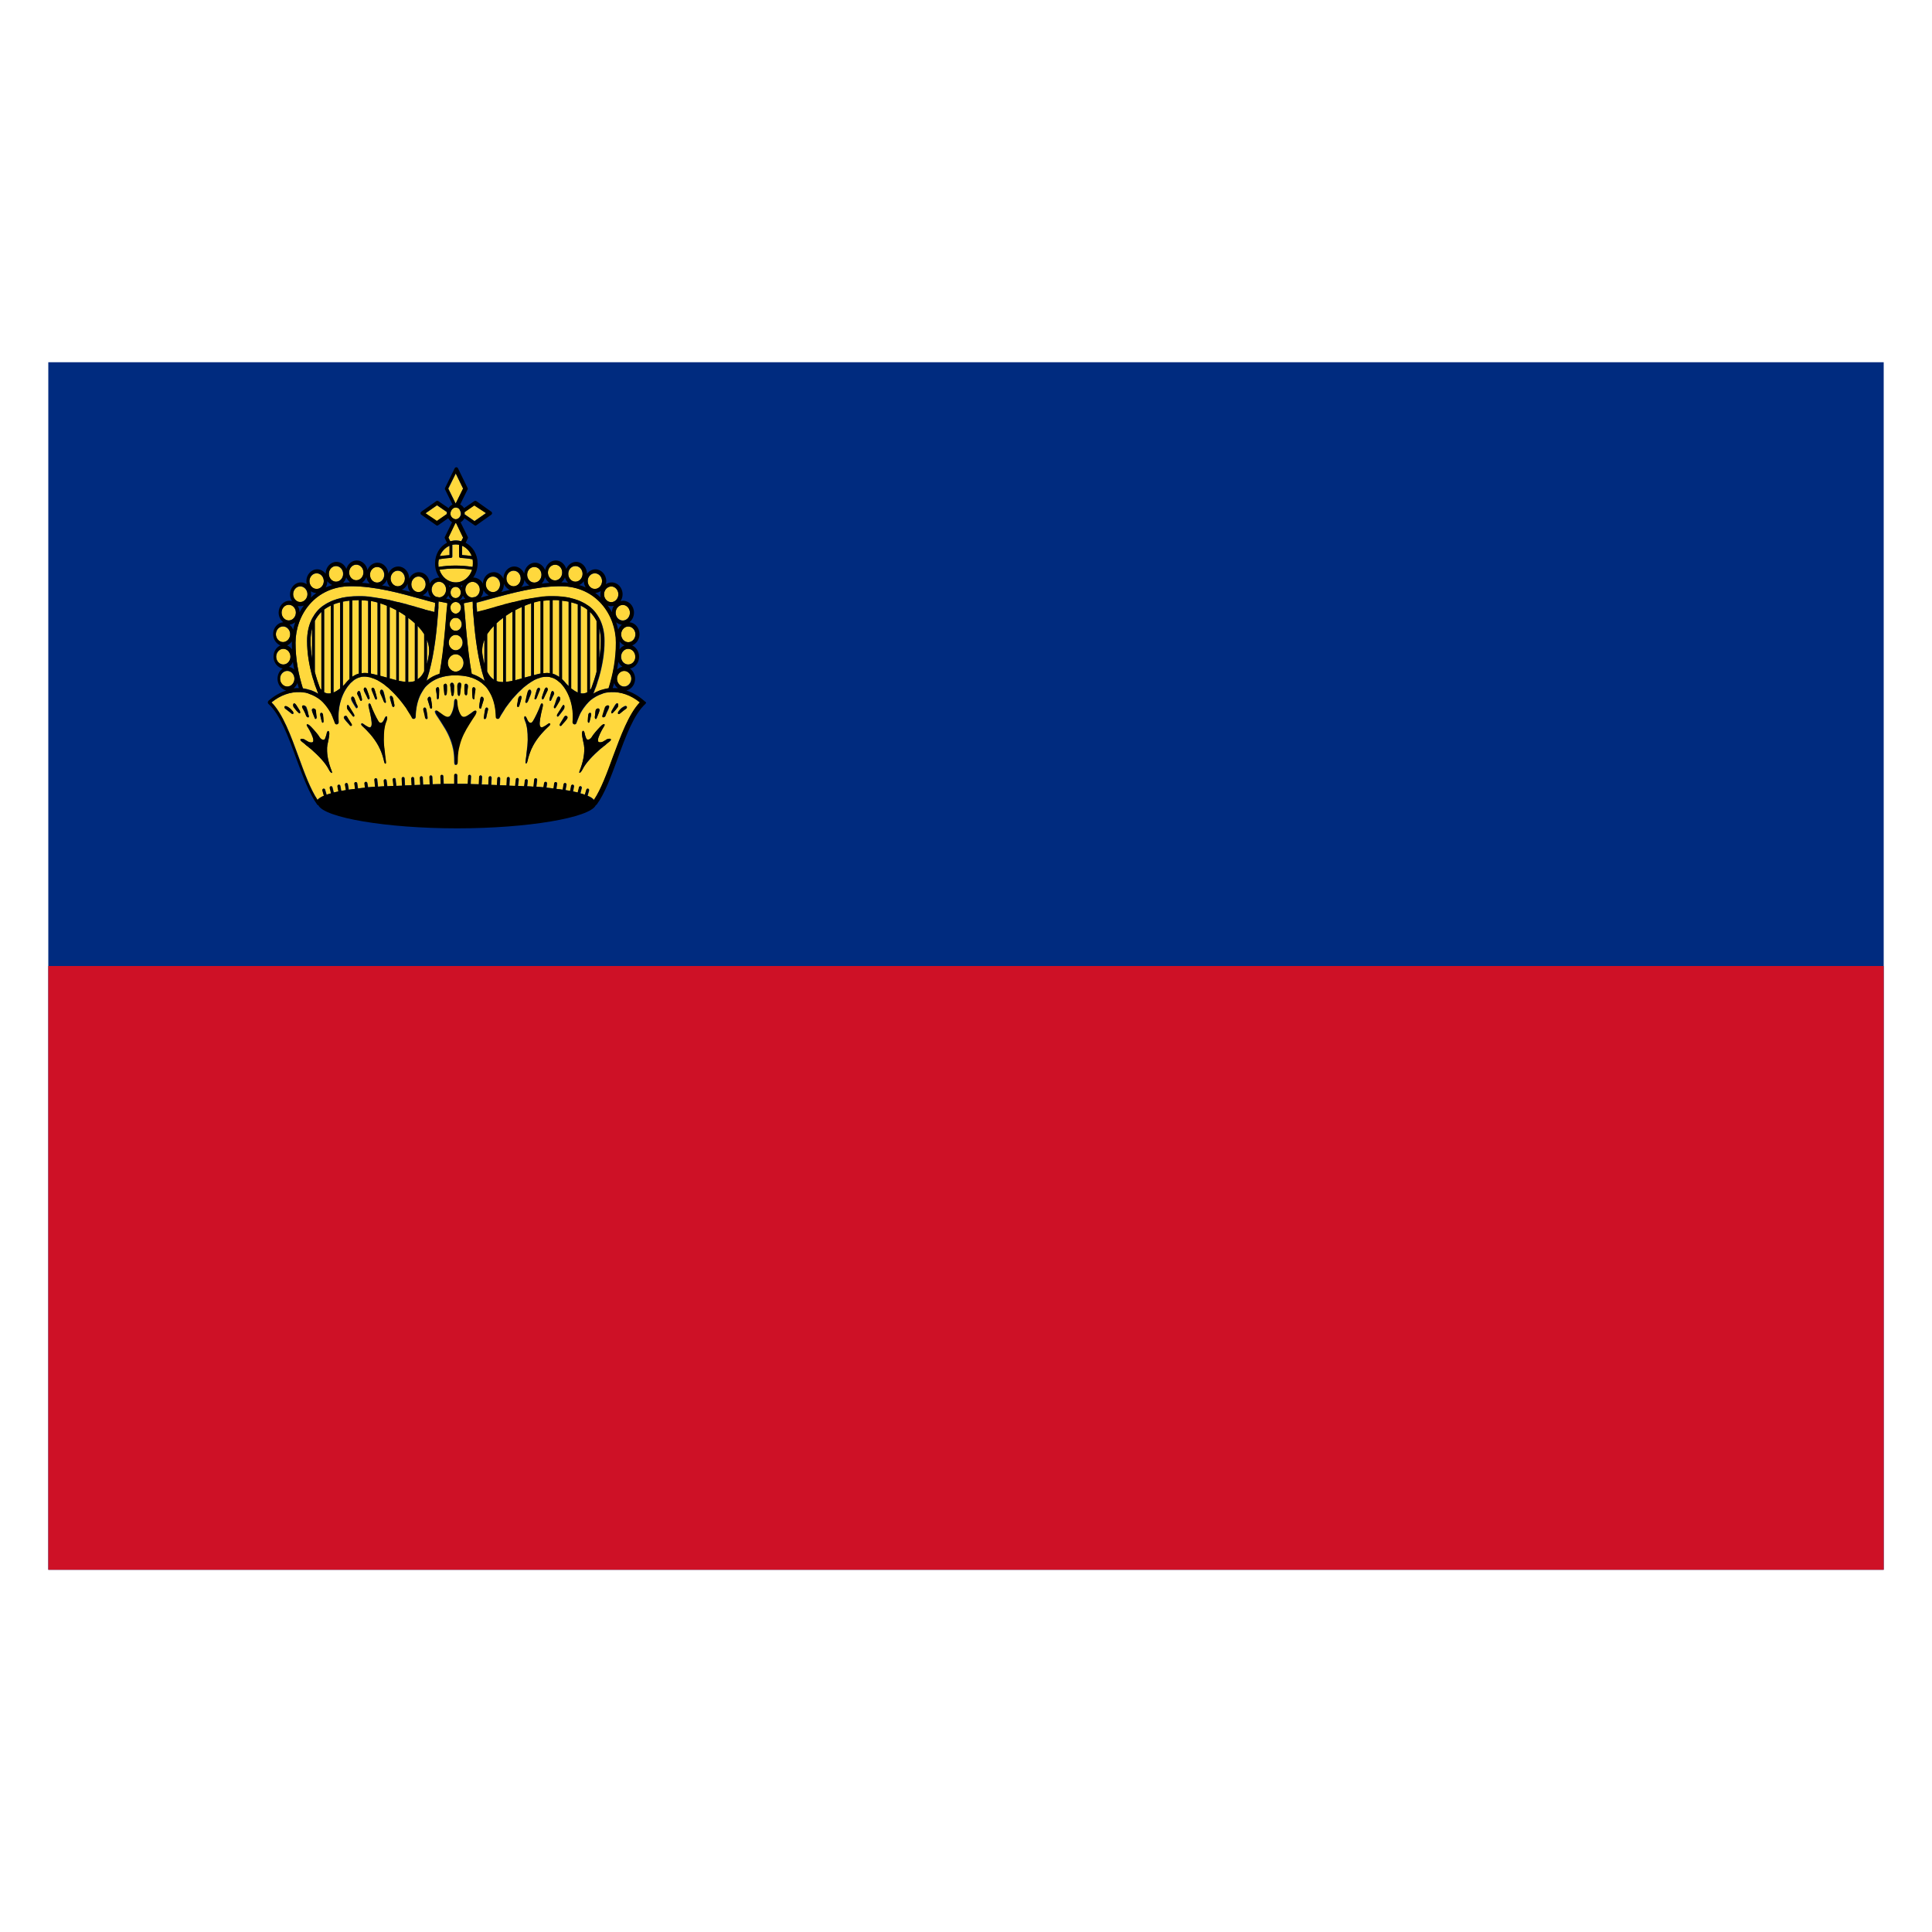 <svg
  width="40"
  height="40"
  viewBox="0 0 40 40"
  fill="none"
  xmlns="http://www.w3.org/2000/svg"
>
<g clip-path="url(#clip0_2011_548)">
<path d="M39 7.5H1V32.5H39V7.5Z" fill="#002B7F" />
<path d="M39 20H1V32.5H39V20Z" fill="#CE1126" />
<path
      d="M7.042 14.254V12.471C6.996 12.483 6.951 12.496 6.905 12.512V14.338C6.951 14.317 7 14.287 7.042 14.254Z"
      fill="#FFD83D"
    />
<path
      d="M8.839 13.75C8.855 13.696 8.866 13.633 8.877 13.567C8.896 13.458 8.881 13.35 8.839 13.246V13.75Z"
      fill="#FFD83D"
    />
<path
      d="M6.461 13.008C6.442 13.083 6.43 13.167 6.43 13.262C6.43 13.387 6.442 13.512 6.461 13.633V13.008Z"
      fill="#FFD83D"
    />
<path
      d="M7.874 13.992C7.92 14.004 7.965 14.017 8.011 14.029V12.542C7.965 12.521 7.92 12.504 7.874 12.492V13.992Z"
      fill="#FFD83D"
    />
<path
      d="M7.293 12.429V14.012C7.338 13.983 7.384 13.958 7.43 13.946V12.425C7.422 12.425 7.414 12.425 7.407 12.425C7.369 12.425 7.331 12.429 7.293 12.429Z"
      fill="#FFD83D"
    />
<path
      d="M8.068 14.046C8.114 14.058 8.159 14.071 8.205 14.083V12.633C8.159 12.608 8.114 12.588 8.068 12.567V14.046Z"
      fill="#FFD83D"
    />
<path
      d="M7.141 14.162C7.171 14.125 7.202 14.092 7.236 14.062V12.438C7.19 12.442 7.145 12.45 7.099 12.458V14.208C7.114 14.192 7.129 14.175 7.141 14.162Z"
      fill="#FFD83D"
    />
<path
      d="M8.646 12.958V14.067C8.649 14.067 8.653 14.062 8.653 14.062C8.703 14.029 8.744 13.975 8.782 13.9V13.133C8.779 13.129 8.779 13.125 8.775 13.121C8.741 13.062 8.695 13.012 8.646 12.958Z"
      fill="#FFD83D"
    />
<path
      d="M8.452 14.121C8.501 14.121 8.547 14.113 8.589 14.1V12.904C8.547 12.863 8.501 12.825 8.452 12.792V14.121Z"
      fill="#FFD83D"
    />
<path
      d="M6.518 13.912C6.548 14.029 6.586 14.146 6.628 14.258C6.632 14.258 6.632 14.262 6.635 14.262C6.643 14.271 6.651 14.279 6.654 14.287V12.671C6.601 12.721 6.556 12.783 6.518 12.858V13.912Z"
      fill="#FFD83D"
    />
<path
      d="M7.487 13.938C7.532 13.933 7.578 13.933 7.623 13.938V12.438C7.578 12.433 7.532 12.429 7.487 12.429V13.938Z"
      fill="#FFD83D"
    />
<path
      d="M7.68 13.946C7.726 13.954 7.772 13.967 7.817 13.979V12.475C7.783 12.467 7.749 12.458 7.718 12.45C7.707 12.45 7.692 12.446 7.68 12.446V13.946Z"
      fill="#FFD83D"
    />
<path
      d="M8.395 14.117V12.75C8.349 12.721 8.304 12.692 8.258 12.662V14.096C8.307 14.108 8.353 14.113 8.395 14.117Z"
      fill="#FFD83D"
    />
<path
      d="M6.795 14.358C6.814 14.358 6.833 14.358 6.848 14.354V12.537C6.799 12.562 6.753 12.588 6.711 12.621V14.333C6.738 14.346 6.765 14.354 6.795 14.358Z"
      fill="#FFD83D"
    />
<path
      d="M8.938 12.208C8.938 12.279 8.984 12.342 9.041 12.362C9.045 12.362 9.048 12.362 9.052 12.362L9.098 12.371C9.174 12.367 9.238 12.296 9.238 12.208C9.238 12.117 9.17 12.046 9.09 12.046C9.01 12.046 8.938 12.117 8.938 12.208Z"
      fill="#FFD83D"
    />
<path
      d="M8.665 12.262C8.748 12.262 8.813 12.188 8.813 12.1C8.813 12.012 8.744 11.938 8.665 11.938C8.581 11.938 8.516 12.012 8.516 12.1C8.516 12.188 8.581 12.262 8.665 12.262Z"
      fill="#FFD83D"
    />
<path
      d="M8.235 12.142C8.319 12.142 8.383 12.067 8.383 11.979C8.383 11.887 8.315 11.817 8.235 11.817C8.155 11.817 8.087 11.892 8.087 11.979C8.087 12.071 8.155 12.142 8.235 12.142Z"
      fill="#FFD83D"
    />
<path
      d="M7.806 12.062C7.889 12.062 7.954 11.988 7.954 11.9C7.954 11.808 7.886 11.738 7.806 11.738C7.722 11.738 7.658 11.812 7.658 11.9C7.658 11.992 7.726 12.062 7.806 12.062Z"
      fill="#FFD83D"
    />
<path
      d="M7.376 12.017C7.46 12.017 7.525 11.942 7.525 11.854C7.525 11.762 7.456 11.692 7.376 11.692C7.293 11.692 7.228 11.767 7.228 11.854C7.228 11.946 7.297 12.017 7.376 12.017Z"
      fill="#FFD83D"
    />
<path
      d="M6.955 12.046C7.038 12.046 7.103 11.971 7.103 11.883C7.103 11.792 7.034 11.721 6.955 11.721C6.871 11.721 6.806 11.796 6.806 11.883C6.806 11.971 6.875 12.046 6.955 12.046Z"
      fill="#FFD83D"
    />
<path
      d="M6.556 12.196C6.639 12.196 6.704 12.121 6.704 12.033C6.704 11.942 6.635 11.871 6.556 11.871C6.472 11.871 6.407 11.946 6.407 12.033C6.404 12.121 6.472 12.196 6.556 12.196Z"
      fill="#FFD83D"
    />
<path
      d="M6.217 12.467C6.301 12.467 6.366 12.392 6.366 12.304C6.366 12.217 6.297 12.142 6.217 12.142C6.134 12.142 6.069 12.217 6.069 12.304C6.069 12.392 6.134 12.467 6.217 12.467Z"
      fill="#FFD83D"
    />
<path
      d="M5.978 12.846C6.06 12.846 6.126 12.773 6.126 12.683C6.126 12.594 6.06 12.521 5.978 12.521C5.896 12.521 5.83 12.594 5.83 12.683C5.83 12.773 5.896 12.846 5.978 12.846Z"
      fill="#FFD83D"
    />
<path
      d="M5.86 13.296C5.944 13.296 6.008 13.221 6.008 13.133C6.008 13.046 5.94 12.971 5.86 12.971C5.777 12.971 5.712 13.046 5.712 13.133C5.712 13.221 5.777 13.296 5.86 13.296Z"
      fill="#FFD83D"
    />
<path
      d="M6.016 13.596C6.016 13.504 5.948 13.433 5.868 13.433C5.788 13.433 5.72 13.508 5.72 13.596C5.72 13.688 5.788 13.758 5.868 13.758C5.948 13.758 6.016 13.688 6.016 13.596Z"
      fill="#FFD83D"
    />
<path
      d="M5.948 14.217C6.031 14.217 6.096 14.142 6.096 14.054C6.096 13.963 6.027 13.892 5.948 13.892C5.868 13.892 5.799 13.967 5.799 14.054C5.796 14.142 5.864 14.217 5.948 14.217Z"
      fill="#FFD83D"
    />
<path
      d="M8.813 12.625C8.82 12.629 8.832 12.629 8.843 12.633C8.896 12.646 8.946 12.658 8.995 12.671C8.999 12.637 8.999 12.604 9.003 12.571C9.003 12.562 9.003 12.55 9.007 12.542V12.537C9.007 12.529 9.007 12.521 9.007 12.512C9.007 12.5 9.007 12.492 9.007 12.479C8.923 12.458 8.836 12.433 8.744 12.408C8.288 12.283 7.772 12.137 7.266 12.137C6.521 12.137 6.119 12.738 6.119 13.304C6.119 13.654 6.179 13.958 6.271 14.25C6.286 14.25 6.301 14.254 6.316 14.258C6.331 14.262 6.343 14.262 6.358 14.267C6.377 14.271 6.392 14.275 6.411 14.283C6.415 14.283 6.415 14.283 6.419 14.283C6.445 14.292 6.472 14.3 6.495 14.312C6.529 14.325 6.559 14.346 6.59 14.363C6.582 14.346 6.575 14.329 6.571 14.312C6.567 14.304 6.563 14.292 6.559 14.279C6.556 14.271 6.552 14.258 6.548 14.25C6.54 14.225 6.529 14.204 6.521 14.179C6.51 14.15 6.502 14.121 6.495 14.092C6.483 14.058 6.476 14.029 6.464 13.996C6.4 13.762 6.358 13.521 6.358 13.267C6.358 13.088 6.396 12.929 6.464 12.8C6.472 12.783 6.483 12.767 6.495 12.75C6.502 12.738 6.514 12.721 6.521 12.708C6.559 12.654 6.605 12.604 6.658 12.562C6.67 12.55 6.685 12.542 6.7 12.533C6.746 12.5 6.799 12.471 6.856 12.446C6.867 12.442 6.882 12.433 6.898 12.429C6.951 12.408 7.008 12.392 7.065 12.379C7.069 12.379 7.072 12.379 7.076 12.375C7.179 12.354 7.289 12.342 7.411 12.342C7.418 12.342 7.426 12.342 7.433 12.342C7.441 12.342 7.452 12.342 7.464 12.342C7.475 12.342 7.483 12.342 7.494 12.342C7.54 12.342 7.585 12.346 7.631 12.35C7.639 12.35 7.65 12.35 7.661 12.354C7.669 12.354 7.68 12.358 7.688 12.358C7.734 12.363 7.779 12.371 7.825 12.379C7.832 12.379 7.844 12.383 7.851 12.383C7.863 12.383 7.87 12.387 7.882 12.387C7.92 12.396 7.958 12.4 8 12.408C8.007 12.408 8.015 12.412 8.019 12.412C8.03 12.412 8.038 12.417 8.049 12.417C8.06 12.417 8.068 12.421 8.076 12.425C8.129 12.438 8.182 12.45 8.231 12.463H8.235C8.243 12.463 8.25 12.467 8.258 12.467C8.307 12.479 8.357 12.492 8.402 12.504C8.41 12.504 8.414 12.508 8.421 12.508C8.425 12.508 8.429 12.508 8.429 12.512C8.437 12.517 8.448 12.517 8.459 12.521C8.505 12.533 8.551 12.546 8.596 12.558C8.6 12.558 8.6 12.558 8.604 12.562C8.611 12.562 8.619 12.567 8.623 12.567C8.634 12.571 8.642 12.571 8.649 12.575C8.695 12.588 8.741 12.6 8.786 12.613C8.794 12.621 8.801 12.625 8.813 12.625Z"
      fill="#FFD83D"
    />
<path
      d="M11.442 12.425V13.946C11.488 13.958 11.534 13.983 11.579 14.012V12.425C11.541 12.421 11.499 12.421 11.465 12.421C11.458 12.425 11.45 12.425 11.442 12.425Z"
      fill="#FFD83D"
    />
<path
      d="M11.055 13.975C11.1 13.963 11.146 13.954 11.192 13.942V12.442C11.18 12.442 11.165 12.446 11.154 12.446C11.123 12.45 11.093 12.458 11.055 12.471V13.975Z"
      fill="#FFD83D"
    />
<path
      d="M11.727 14.158C11.743 14.171 11.758 14.188 11.773 14.204V12.454C11.727 12.446 11.682 12.438 11.636 12.433V14.058C11.667 14.088 11.697 14.121 11.727 14.158Z"
      fill="#FFD83D"
    />
<path
      d="M11.249 13.938C11.294 13.933 11.34 13.929 11.385 13.938V12.429C11.34 12.429 11.294 12.433 11.249 12.438V13.938Z"
      fill="#FFD83D"
    />
<path
      d="M12.351 12.854C12.313 12.779 12.267 12.721 12.214 12.667V14.283C12.221 14.275 12.229 14.267 12.233 14.258C12.233 14.254 12.237 14.254 12.24 14.254C12.282 14.142 12.32 14.029 12.351 13.908V12.854Z"
      fill="#FFD83D"
    />
<path
      d="M12.077 14.358C12.107 14.358 12.134 14.35 12.161 14.333V12.621C12.119 12.588 12.073 12.562 12.024 12.537V14.354C12.039 14.358 12.058 14.358 12.077 14.358Z"
      fill="#FFD83D"
    />
<path
      d="M11.963 14.338V12.512C11.917 12.496 11.872 12.479 11.826 12.471V14.254C11.872 14.287 11.917 14.317 11.963 14.338Z"
      fill="#FFD83D"
    />
<path
      d="M10.804 14.046V12.567C10.758 12.588 10.713 12.608 10.667 12.633V14.083C10.713 14.071 10.758 14.058 10.804 14.046Z"
      fill="#FFD83D"
    />
<path
      d="M10.861 14.029C10.907 14.017 10.952 14.004 10.998 13.992V12.492C10.956 12.504 10.907 12.525 10.861 12.542V14.029Z"
      fill="#FFD83D"
    />
<path
      d="M10.28 14.1C10.321 14.117 10.367 14.121 10.416 14.121V12.792C10.367 12.829 10.321 12.867 10.28 12.904V14.1Z"
      fill="#FFD83D"
    />
<path
      d="M10.61 14.096V12.662C10.565 12.688 10.519 12.717 10.473 12.75V14.117C10.515 14.113 10.561 14.108 10.61 14.096Z"
      fill="#FFD83D"
    />
<path
      d="M10.086 13.133V13.9C10.12 13.975 10.162 14.029 10.215 14.062C10.219 14.062 10.223 14.067 10.223 14.067V12.958C10.173 13.008 10.131 13.062 10.093 13.117C10.093 13.125 10.09 13.129 10.086 13.133Z"
      fill="#FFD83D"
    />
<path
      d="M10.029 13.246C9.987 13.35 9.972 13.458 9.991 13.567C10.002 13.633 10.014 13.696 10.029 13.75V13.246Z"
      fill="#FFD83D"
    />
<path
      d="M12.408 13.637C12.427 13.517 12.438 13.392 12.438 13.267C12.438 13.171 12.427 13.088 12.408 13.012V13.637Z"
      fill="#FFD83D"
    />
<path
      d="M9.634 12.208C9.634 12.296 9.694 12.367 9.774 12.371L9.82 12.362C9.824 12.362 9.827 12.362 9.831 12.362C9.892 12.342 9.934 12.279 9.934 12.208C9.934 12.117 9.865 12.046 9.786 12.046C9.706 12.046 9.634 12.117 9.634 12.208Z"
      fill="#FFD83D"
    />
<path
      d="M10.204 12.262C10.287 12.262 10.352 12.188 10.352 12.1C10.352 12.012 10.283 11.938 10.204 11.938C10.12 11.938 10.055 12.012 10.055 12.1C10.055 12.188 10.124 12.262 10.204 12.262Z"
      fill="#FFD83D"
    />
<path
      d="M10.633 12.142C10.717 12.142 10.781 12.067 10.781 11.979C10.781 11.887 10.713 11.817 10.633 11.817C10.553 11.817 10.485 11.892 10.485 11.979C10.481 12.071 10.549 12.142 10.633 12.142Z"
      fill="#FFD83D"
    />
<path
      d="M11.062 12.062C11.146 12.062 11.211 11.988 11.211 11.9C11.211 11.808 11.142 11.738 11.062 11.738C10.979 11.738 10.914 11.812 10.914 11.9C10.914 11.992 10.979 12.062 11.062 12.062Z"
      fill="#FFD83D"
    />
<path
      d="M11.492 12.017C11.575 12.017 11.64 11.942 11.64 11.854C11.64 11.762 11.572 11.692 11.492 11.692C11.408 11.692 11.344 11.767 11.344 11.854C11.344 11.946 11.408 12.017 11.492 12.017Z"
      fill="#FFD83D"
    />
<path
      d="M11.914 12.046C11.997 12.046 12.062 11.971 12.062 11.883C12.062 11.792 11.993 11.721 11.914 11.721C11.83 11.721 11.765 11.796 11.765 11.883C11.762 11.971 11.83 12.046 11.914 12.046Z"
      fill="#FFD83D"
    />
<path
      d="M12.316 12.196C12.4 12.196 12.465 12.121 12.465 12.033C12.465 11.942 12.396 11.871 12.316 11.871C12.233 11.871 12.168 11.946 12.168 12.033C12.164 12.121 12.233 12.196 12.316 12.196Z"
      fill="#FFD83D"
    />
<path
      d="M12.655 12.467C12.738 12.467 12.803 12.392 12.803 12.304C12.803 12.217 12.734 12.142 12.655 12.142C12.571 12.142 12.506 12.217 12.506 12.304C12.506 12.392 12.571 12.467 12.655 12.467Z"
      fill="#FFD83D"
    />
<path
      d="M12.894 12.846C12.976 12.846 13.042 12.773 13.042 12.683C13.042 12.594 12.976 12.521 12.894 12.521C12.812 12.521 12.746 12.594 12.746 12.683C12.746 12.773 12.812 12.846 12.894 12.846Z"
      fill="#FFD83D"
    />
<path
      d="M12.86 13.133C12.86 13.225 12.928 13.296 13.008 13.296C13.092 13.296 13.156 13.221 13.156 13.133C13.156 13.046 13.088 12.971 13.008 12.971C12.928 12.967 12.86 13.042 12.86 13.133Z"
      fill="#FFD83D"
    />
<path
      d="M13.156 13.596C13.156 13.504 13.088 13.433 13.008 13.433C12.928 13.433 12.86 13.508 12.86 13.596C12.86 13.688 12.928 13.758 13.008 13.758C13.088 13.758 13.156 13.688 13.156 13.596Z"
      fill="#FFD83D"
    />
<path
      d="M12.772 14.05C12.772 14.142 12.841 14.213 12.921 14.213C13 14.213 13.069 14.137 13.069 14.05C13.069 13.958 13 13.887 12.921 13.887C12.841 13.887 12.772 13.958 12.772 14.05Z"
      fill="#FFD83D"
    />
<path
      d="M12.457 14.283C12.461 14.283 12.461 14.283 12.465 14.283C12.484 14.279 12.499 14.275 12.518 14.267C12.533 14.262 12.544 14.262 12.56 14.258C12.575 14.254 12.59 14.254 12.605 14.25C12.696 13.958 12.757 13.65 12.757 13.304C12.757 12.738 12.354 12.137 11.61 12.137C11.108 12.137 10.591 12.279 10.131 12.408C10.04 12.433 9.957 12.458 9.869 12.479C9.869 12.492 9.869 12.5 9.869 12.512C9.869 12.521 9.869 12.529 9.869 12.537V12.542C9.869 12.55 9.869 12.562 9.873 12.571C9.877 12.604 9.877 12.637 9.881 12.671C9.93 12.658 9.979 12.646 10.033 12.633C10.04 12.629 10.052 12.629 10.063 12.625C10.071 12.621 10.082 12.621 10.09 12.617C10.135 12.604 10.181 12.592 10.226 12.579C10.238 12.575 10.245 12.575 10.253 12.571C10.261 12.571 10.268 12.567 10.272 12.567C10.276 12.567 10.276 12.567 10.28 12.562C10.325 12.55 10.371 12.537 10.416 12.525C10.424 12.521 10.435 12.521 10.447 12.517C10.451 12.517 10.454 12.517 10.454 12.512C10.462 12.512 10.466 12.508 10.473 12.508C10.523 12.496 10.572 12.483 10.618 12.471C10.625 12.471 10.633 12.467 10.641 12.467H10.644C10.698 12.454 10.747 12.442 10.8 12.429C10.808 12.425 10.819 12.425 10.827 12.421C10.838 12.421 10.846 12.417 10.857 12.417C10.865 12.417 10.872 12.412 10.876 12.412C10.914 12.404 10.952 12.396 10.994 12.392C11.002 12.392 11.013 12.387 11.024 12.387C11.032 12.387 11.043 12.383 11.051 12.383C11.097 12.375 11.142 12.371 11.188 12.363C11.195 12.363 11.207 12.358 11.214 12.358C11.226 12.358 11.233 12.358 11.245 12.354C11.29 12.35 11.336 12.346 11.382 12.346C11.393 12.346 11.401 12.346 11.412 12.346C11.423 12.346 11.431 12.346 11.442 12.346C11.45 12.346 11.458 12.346 11.465 12.346C11.587 12.346 11.697 12.358 11.8 12.379C11.803 12.379 11.807 12.379 11.811 12.383C11.872 12.396 11.925 12.412 11.978 12.433C11.993 12.438 12.005 12.446 12.02 12.45C12.077 12.475 12.126 12.504 12.176 12.537C12.191 12.546 12.202 12.558 12.218 12.567C12.271 12.608 12.316 12.658 12.354 12.713C12.366 12.725 12.373 12.738 12.381 12.754C12.392 12.771 12.4 12.787 12.411 12.804C12.48 12.933 12.518 13.092 12.518 13.271C12.518 13.525 12.476 13.767 12.411 14C12.404 14.033 12.392 14.067 12.381 14.096C12.373 14.125 12.362 14.154 12.354 14.183C12.347 14.208 12.339 14.229 12.328 14.254C12.324 14.267 12.32 14.275 12.316 14.283C12.313 14.292 12.309 14.304 12.305 14.317C12.297 14.333 12.29 14.35 12.286 14.367C12.316 14.35 12.347 14.329 12.381 14.317C12.404 14.3 12.43 14.292 12.457 14.283Z"
      fill="#FFD83D"
    />
<path
      d="M9.436 11.188C9.478 11.188 9.516 11.196 9.55 11.204L9.588 11.129L9.444 10.829C9.44 10.829 9.44 10.829 9.436 10.829C9.432 10.829 9.432 10.829 9.428 10.829L9.284 11.129L9.322 11.204C9.356 11.196 9.394 11.188 9.436 11.188Z"
      fill="#FFD83D"
    />
<path
      d="M9.436 10.425L9.588 10.117L9.436 9.804L9.284 10.117L9.436 10.425C9.432 10.425 9.432 10.425 9.436 10.425Z"
      fill="#FFD83D"
    />
<path
      d="M9.25 10.646C9.25 10.642 9.25 10.633 9.25 10.629C9.25 10.621 9.25 10.613 9.254 10.604L9.048 10.463L8.809 10.629L9.048 10.796L9.25 10.646Z"
      fill="#FFD83D"
    />
<path
      d="M9.618 10.646L9.824 10.787L10.063 10.621L9.824 10.454L9.618 10.596C9.618 10.604 9.622 10.613 9.622 10.621C9.622 10.633 9.618 10.642 9.618 10.646Z"
      fill="#FFD83D"
    />
<path
      d="M9.478 10.517C9.466 10.512 9.451 10.508 9.44 10.508H9.436H9.432C9.417 10.508 9.406 10.512 9.394 10.517C9.371 10.525 9.356 10.546 9.345 10.567C9.337 10.579 9.333 10.592 9.33 10.604C9.33 10.613 9.326 10.621 9.326 10.629C9.326 10.633 9.326 10.637 9.326 10.642C9.326 10.658 9.33 10.671 9.337 10.683C9.349 10.708 9.368 10.725 9.387 10.738C9.398 10.742 9.409 10.746 9.425 10.75C9.428 10.75 9.432 10.75 9.432 10.75H9.44C9.455 10.75 9.466 10.746 9.478 10.738C9.501 10.725 9.516 10.708 9.527 10.683C9.535 10.671 9.539 10.658 9.539 10.642C9.539 10.637 9.539 10.633 9.539 10.629C9.539 10.621 9.539 10.613 9.535 10.604C9.531 10.592 9.527 10.575 9.52 10.567C9.516 10.542 9.501 10.525 9.478 10.517Z"
      fill="#FFD83D"
    />
<path
      d="M9.307 11.358C9.307 11.342 9.307 11.321 9.307 11.3C9.299 11.304 9.292 11.308 9.284 11.312C9.204 11.354 9.14 11.425 9.105 11.517C9.174 11.508 9.238 11.5 9.307 11.496V11.467C9.307 11.429 9.307 11.396 9.307 11.358Z"
      fill="#FFD83D"
    />
<path
      d="M9.588 11.308C9.58 11.304 9.573 11.3 9.565 11.3V11.354V11.492C9.634 11.496 9.698 11.504 9.767 11.512C9.732 11.425 9.668 11.35 9.588 11.308Z"
      fill="#FFD83D"
    />
<path
      d="M9.075 11.667C9.075 11.692 9.079 11.713 9.083 11.738C9.318 11.7 9.554 11.7 9.789 11.738C9.793 11.717 9.797 11.692 9.797 11.667C9.797 11.637 9.793 11.608 9.789 11.579C9.706 11.567 9.622 11.554 9.539 11.55C9.523 11.55 9.512 11.537 9.512 11.521V11.471V11.383V11.296V11.279C9.489 11.275 9.463 11.271 9.44 11.271C9.417 11.271 9.39 11.275 9.368 11.279C9.368 11.283 9.368 11.292 9.368 11.296C9.368 11.329 9.368 11.358 9.368 11.383C9.368 11.412 9.368 11.438 9.368 11.458V11.471V11.521C9.368 11.537 9.356 11.55 9.341 11.55C9.257 11.554 9.174 11.562 9.09 11.579C9.079 11.608 9.075 11.637 9.075 11.667Z"
      fill="#FFD83D"
    />
<path
      d="M9.774 11.796C9.55 11.758 9.322 11.758 9.098 11.796C9.147 11.95 9.28 12.058 9.436 12.058C9.592 12.058 9.725 11.95 9.774 11.796Z"
      fill="#FFD83D"
    />
<path
      d="M9.102 13.95C9.151 13.679 9.185 13.392 9.208 13.129C9.219 13.021 9.227 12.917 9.235 12.821C9.242 12.742 9.246 12.667 9.254 12.596C9.254 12.588 9.257 12.575 9.257 12.567C9.257 12.554 9.261 12.546 9.261 12.537C9.261 12.521 9.265 12.504 9.265 12.488L9.208 12.475L9.094 12.454L9.083 12.45C9.083 12.45 9.083 12.45 9.083 12.454V12.458C9.083 12.471 9.083 12.488 9.079 12.5C9.079 12.508 9.079 12.512 9.079 12.521C9.079 12.529 9.079 12.542 9.079 12.55C9.079 12.554 9.079 12.554 9.079 12.558C9.079 12.567 9.079 12.575 9.079 12.583C9.075 12.621 9.075 12.654 9.071 12.692C9.071 12.704 9.067 12.721 9.067 12.733C9.067 12.746 9.064 12.762 9.064 12.775C9.029 13.217 8.969 13.671 8.843 14.062C8.839 14.075 8.836 14.083 8.832 14.096C8.836 14.092 8.839 14.092 8.843 14.088C8.915 14.025 9.003 13.983 9.102 13.95Z"
      fill="#FFD83D"
    />
<path
      d="M9.611 12.571C9.611 12.579 9.615 12.592 9.615 12.6C9.622 12.667 9.626 12.742 9.634 12.825C9.641 12.921 9.649 13.025 9.66 13.133C9.683 13.396 9.717 13.683 9.767 13.954C9.865 13.983 9.953 14.029 10.025 14.092C10.029 14.096 10.033 14.096 10.036 14.1C10.033 14.088 10.029 14.079 10.025 14.067C9.9 13.675 9.839 13.221 9.805 12.779C9.805 12.767 9.801 12.75 9.801 12.738C9.801 12.725 9.797 12.708 9.797 12.696C9.793 12.658 9.793 12.625 9.789 12.588C9.789 12.579 9.789 12.571 9.789 12.562C9.789 12.558 9.789 12.558 9.789 12.554C9.789 12.542 9.789 12.533 9.789 12.525C9.789 12.517 9.789 12.512 9.789 12.504C9.789 12.492 9.789 12.475 9.786 12.463V12.458C9.786 12.458 9.786 12.458 9.786 12.454L9.774 12.458L9.66 12.479L9.603 12.492C9.603 12.508 9.607 12.525 9.607 12.542C9.611 12.55 9.611 12.558 9.611 12.571Z"
      fill="#FFD83D"
    />
<path
      d="M12.658 14.329C12.643 14.329 12.632 14.329 12.617 14.333C12.601 14.333 12.586 14.337 12.575 14.337C12.571 14.337 12.571 14.337 12.567 14.337C12.556 14.337 12.548 14.342 12.541 14.342C12.529 14.346 12.522 14.346 12.51 14.35C12.503 14.354 12.495 14.354 12.484 14.358C12.48 14.358 12.48 14.358 12.476 14.362C12.385 14.392 12.297 14.442 12.221 14.504C12.218 14.508 12.218 14.508 12.214 14.512C12.202 14.521 12.195 14.529 12.187 14.537C12.18 14.546 12.168 14.558 12.161 14.567C12.157 14.571 12.153 14.575 12.149 14.579C12.104 14.633 12.062 14.692 12.024 14.758C12.012 14.775 12.005 14.796 11.997 14.817C11.99 14.829 11.982 14.846 11.978 14.862C11.963 14.896 11.952 14.933 11.936 14.971C11.929 14.992 11.91 15.004 11.891 14.996C11.872 14.992 11.86 14.971 11.86 14.95C11.887 14.621 11.784 14.337 11.636 14.171C11.632 14.167 11.629 14.162 11.625 14.158C11.621 14.154 11.613 14.15 11.61 14.142C11.602 14.133 11.591 14.125 11.579 14.117C11.575 14.112 11.568 14.108 11.564 14.104C11.526 14.071 11.484 14.05 11.442 14.033C11.435 14.029 11.423 14.029 11.412 14.025C11.408 14.025 11.404 14.021 11.401 14.021C11.397 14.021 11.389 14.021 11.385 14.017C11.363 14.012 11.34 14.012 11.317 14.012C11.294 14.012 11.271 14.017 11.249 14.017H11.245C11.237 14.017 11.23 14.021 11.222 14.021C11.211 14.021 11.203 14.025 11.195 14.029C11.15 14.042 11.104 14.058 11.059 14.083C11.047 14.087 11.04 14.096 11.032 14.1C11.021 14.104 11.013 14.112 11.002 14.117C10.956 14.146 10.91 14.179 10.865 14.217C10.853 14.225 10.846 14.233 10.834 14.242C10.823 14.25 10.815 14.258 10.808 14.267C10.758 14.312 10.713 14.358 10.671 14.404C10.66 14.417 10.652 14.425 10.641 14.437C10.633 14.446 10.625 14.454 10.618 14.462C10.565 14.525 10.515 14.592 10.473 14.65C10.462 14.662 10.454 14.679 10.447 14.692C10.439 14.704 10.432 14.717 10.424 14.729C10.39 14.783 10.359 14.829 10.344 14.862C10.337 14.879 10.318 14.887 10.302 14.883C10.287 14.879 10.276 14.862 10.272 14.846C10.264 14.667 10.234 14.521 10.181 14.404C10.173 14.383 10.162 14.367 10.15 14.346C10.139 14.325 10.124 14.304 10.112 14.283C10.105 14.271 10.097 14.262 10.09 14.25C10.082 14.237 10.071 14.229 10.063 14.217C10.055 14.208 10.044 14.196 10.033 14.187C9.96 14.117 9.877 14.071 9.789 14.037C9.774 14.033 9.763 14.029 9.748 14.025C9.732 14.021 9.721 14.017 9.706 14.012C9.698 14.012 9.694 14.008 9.687 14.008C9.618 13.992 9.546 13.983 9.478 13.983C9.47 13.983 9.463 13.983 9.455 13.983H9.451C9.447 13.983 9.444 13.983 9.44 13.983C9.436 13.983 9.432 13.983 9.428 13.983H9.425C9.417 13.983 9.409 13.983 9.402 13.983C9.333 13.983 9.261 13.992 9.193 14.008C9.185 14.008 9.181 14.012 9.174 14.012C9.159 14.017 9.147 14.021 9.132 14.025C9.117 14.029 9.105 14.033 9.09 14.037C9.003 14.071 8.919 14.117 8.847 14.187C8.836 14.196 8.828 14.208 8.817 14.217C8.805 14.229 8.798 14.237 8.79 14.25C8.782 14.258 8.775 14.271 8.767 14.283C8.752 14.304 8.741 14.325 8.729 14.346C8.718 14.362 8.71 14.383 8.699 14.404C8.646 14.521 8.611 14.662 8.608 14.846C8.608 14.862 8.596 14.879 8.577 14.883C8.562 14.887 8.543 14.879 8.535 14.862C8.52 14.829 8.494 14.783 8.456 14.729C8.448 14.717 8.44 14.704 8.433 14.692C8.425 14.679 8.414 14.662 8.406 14.65C8.364 14.592 8.319 14.529 8.262 14.462C8.254 14.454 8.247 14.446 8.239 14.437C8.231 14.425 8.22 14.417 8.209 14.404C8.182 14.375 8.152 14.346 8.125 14.317C8.11 14.3 8.091 14.283 8.072 14.267C8.064 14.258 8.053 14.25 8.045 14.242C8.038 14.233 8.026 14.225 8.015 14.217C7.973 14.179 7.927 14.146 7.878 14.117C7.87 14.112 7.859 14.104 7.848 14.1C7.84 14.096 7.829 14.087 7.821 14.083C7.775 14.058 7.73 14.042 7.684 14.029C7.677 14.025 7.665 14.025 7.658 14.021C7.65 14.021 7.639 14.017 7.631 14.017C7.631 14.017 7.631 14.017 7.627 14.017C7.604 14.012 7.582 14.008 7.559 14.008C7.536 14.008 7.513 14.008 7.49 14.012C7.483 14.012 7.479 14.012 7.471 14.017C7.468 14.017 7.464 14.021 7.46 14.021C7.449 14.025 7.441 14.025 7.43 14.029C7.388 14.046 7.346 14.067 7.308 14.1C7.304 14.104 7.3 14.108 7.297 14.112C7.285 14.121 7.278 14.129 7.266 14.137C7.262 14.142 7.255 14.15 7.251 14.154C7.247 14.158 7.243 14.162 7.24 14.167C7.091 14.333 6.985 14.621 7.015 14.95C7.015 14.971 7.004 14.987 6.985 14.996C6.966 15 6.947 14.987 6.939 14.971C6.928 14.933 6.913 14.896 6.898 14.862C6.89 14.846 6.886 14.833 6.879 14.817C6.871 14.796 6.86 14.779 6.852 14.758C6.814 14.692 6.776 14.629 6.727 14.579C6.723 14.575 6.719 14.571 6.715 14.567C6.708 14.558 6.696 14.546 6.689 14.537C6.681 14.529 6.67 14.521 6.662 14.512C6.658 14.508 6.658 14.508 6.654 14.504C6.578 14.437 6.495 14.392 6.4 14.362C6.396 14.362 6.396 14.362 6.392 14.358C6.385 14.354 6.377 14.354 6.366 14.35C6.358 14.346 6.347 14.346 6.335 14.342C6.328 14.337 6.316 14.337 6.309 14.337C6.305 14.337 6.305 14.337 6.301 14.337C6.286 14.333 6.274 14.333 6.259 14.333C6.244 14.333 6.233 14.329 6.217 14.329C6.016 14.321 5.807 14.392 5.625 14.542C5.86 14.783 6.024 15.233 6.183 15.667C6.309 16.012 6.43 16.342 6.578 16.562C6.605 16.529 6.651 16.5 6.711 16.475L6.681 16.367C6.677 16.35 6.685 16.333 6.7 16.329C6.715 16.325 6.73 16.333 6.734 16.35L6.765 16.454C6.795 16.446 6.825 16.433 6.86 16.425L6.833 16.317C6.829 16.3 6.837 16.283 6.852 16.279C6.867 16.275 6.882 16.283 6.886 16.3L6.913 16.408C6.943 16.4 6.977 16.392 7.012 16.387L6.993 16.283C6.989 16.267 7 16.25 7.015 16.246C7.031 16.242 7.046 16.254 7.05 16.271L7.069 16.375C7.099 16.371 7.133 16.362 7.167 16.358L7.148 16.25C7.145 16.233 7.156 16.217 7.171 16.212C7.186 16.208 7.202 16.221 7.205 16.237L7.224 16.35C7.266 16.342 7.312 16.337 7.357 16.333L7.342 16.229C7.338 16.212 7.35 16.196 7.365 16.192C7.38 16.187 7.395 16.2 7.399 16.217L7.414 16.325C7.464 16.321 7.513 16.312 7.563 16.308L7.551 16.225C7.547 16.208 7.559 16.192 7.574 16.187C7.589 16.183 7.604 16.196 7.608 16.212L7.623 16.3C7.673 16.296 7.722 16.292 7.772 16.287L7.756 16.146C7.753 16.129 7.764 16.112 7.783 16.112C7.798 16.112 7.813 16.121 7.813 16.142L7.829 16.287C7.87 16.283 7.916 16.279 7.962 16.279L7.95 16.167C7.946 16.15 7.958 16.133 7.977 16.133C7.992 16.133 8.007 16.142 8.007 16.162L8.022 16.279C8.064 16.275 8.11 16.275 8.152 16.271L8.136 16.142C8.133 16.125 8.144 16.108 8.163 16.108C8.178 16.108 8.193 16.117 8.193 16.137L8.209 16.271C8.25 16.271 8.292 16.267 8.33 16.267L8.323 16.121C8.323 16.104 8.334 16.087 8.349 16.087C8.364 16.087 8.38 16.1 8.38 16.117L8.387 16.262C8.433 16.262 8.482 16.258 8.528 16.258L8.52 16.121C8.52 16.104 8.532 16.087 8.547 16.087C8.562 16.087 8.577 16.1 8.577 16.117L8.585 16.254C8.627 16.254 8.668 16.25 8.706 16.25L8.699 16.104C8.699 16.087 8.71 16.071 8.725 16.071C8.741 16.071 8.756 16.083 8.756 16.1L8.763 16.246C8.813 16.246 8.858 16.242 8.904 16.242L8.896 16.087C8.896 16.071 8.908 16.054 8.923 16.054C8.938 16.054 8.953 16.067 8.953 16.083L8.961 16.237C9.022 16.237 9.079 16.237 9.132 16.233L9.124 16.075C9.124 16.058 9.136 16.042 9.151 16.042C9.166 16.042 9.181 16.054 9.181 16.071L9.189 16.229C9.273 16.229 9.349 16.229 9.409 16.229V16.054C9.409 16.037 9.421 16.021 9.44 16.021C9.459 16.021 9.47 16.033 9.47 16.054V16.229C9.535 16.229 9.607 16.229 9.691 16.229L9.698 16.071C9.698 16.054 9.713 16.042 9.729 16.042C9.744 16.042 9.755 16.058 9.755 16.075L9.748 16.233C9.801 16.233 9.858 16.233 9.919 16.237L9.926 16.083C9.926 16.067 9.941 16.054 9.957 16.054C9.972 16.054 9.983 16.071 9.983 16.087L9.976 16.242C10.021 16.242 10.067 16.242 10.116 16.246L10.124 16.1C10.124 16.083 10.139 16.071 10.154 16.071C10.169 16.071 10.181 16.087 10.181 16.104L10.173 16.25C10.215 16.25 10.253 16.254 10.295 16.254L10.302 16.117C10.302 16.1 10.318 16.087 10.333 16.087C10.348 16.087 10.359 16.104 10.359 16.121L10.352 16.258C10.397 16.258 10.443 16.262 10.492 16.262L10.5 16.117C10.5 16.1 10.515 16.087 10.53 16.087C10.546 16.087 10.557 16.104 10.557 16.121L10.549 16.267C10.591 16.267 10.633 16.271 10.671 16.271L10.686 16.137C10.69 16.121 10.701 16.108 10.717 16.108C10.732 16.112 10.743 16.125 10.743 16.142L10.728 16.271C10.77 16.275 10.815 16.275 10.857 16.279L10.872 16.162C10.876 16.146 10.888 16.133 10.903 16.133C10.918 16.137 10.929 16.15 10.929 16.167L10.918 16.279C10.964 16.283 11.005 16.283 11.051 16.287L11.066 16.142C11.07 16.125 11.081 16.112 11.097 16.112C11.112 16.117 11.123 16.129 11.123 16.146L11.108 16.287C11.157 16.292 11.207 16.296 11.256 16.3L11.271 16.212C11.275 16.196 11.29 16.183 11.306 16.187C11.321 16.192 11.332 16.208 11.328 16.225L11.317 16.308C11.366 16.312 11.416 16.317 11.465 16.325L11.48 16.217C11.484 16.2 11.499 16.187 11.515 16.192C11.53 16.196 11.541 16.212 11.537 16.229L11.522 16.333C11.568 16.337 11.613 16.346 11.655 16.35L11.674 16.237C11.678 16.221 11.693 16.208 11.708 16.212C11.724 16.217 11.735 16.233 11.731 16.25L11.712 16.358C11.746 16.362 11.781 16.371 11.811 16.375L11.83 16.271C11.834 16.254 11.849 16.242 11.864 16.246C11.879 16.25 11.891 16.267 11.887 16.283L11.868 16.387C11.902 16.396 11.936 16.4 11.967 16.408L11.993 16.3C11.997 16.283 12.012 16.275 12.028 16.279C12.043 16.283 12.05 16.3 12.047 16.317L12.02 16.425C12.054 16.433 12.085 16.446 12.115 16.454L12.145 16.35C12.149 16.333 12.164 16.325 12.18 16.329C12.195 16.333 12.202 16.35 12.199 16.367L12.168 16.475C12.229 16.5 12.275 16.529 12.301 16.562C12.449 16.342 12.571 16.012 12.696 15.667C12.856 15.229 13.023 14.779 13.259 14.537C13.065 14.392 12.86 14.321 12.658 14.329ZM12.48 14.808C12.487 14.783 12.495 14.762 12.499 14.746C12.503 14.733 12.506 14.721 12.51 14.708C12.514 14.692 12.522 14.671 12.529 14.65C12.533 14.642 12.537 14.637 12.541 14.629C12.544 14.625 12.548 14.621 12.556 14.617C12.56 14.612 12.567 14.612 12.571 14.608C12.579 14.604 12.582 14.604 12.59 14.604C12.609 14.604 12.624 14.621 12.609 14.658C12.598 14.687 12.586 14.717 12.571 14.742C12.56 14.762 12.552 14.783 12.544 14.804C12.544 14.808 12.541 14.812 12.541 14.817C12.537 14.829 12.525 14.837 12.518 14.846C12.487 14.858 12.461 14.854 12.48 14.808ZM12.332 14.708C12.335 14.687 12.351 14.675 12.366 14.671C12.37 14.671 12.377 14.667 12.381 14.667C12.4 14.667 12.419 14.683 12.411 14.717C12.396 14.771 12.366 14.833 12.354 14.867C12.343 14.9 12.309 14.883 12.316 14.837C12.32 14.812 12.324 14.792 12.324 14.771C12.324 14.75 12.328 14.733 12.332 14.708ZM12.24 14.804C12.233 14.85 12.218 14.887 12.21 14.933C12.199 14.979 12.172 14.971 12.172 14.929C12.172 14.887 12.18 14.842 12.183 14.796C12.187 14.775 12.202 14.758 12.218 14.758C12.233 14.758 12.244 14.771 12.24 14.804ZM11.332 14.304C11.309 14.358 11.283 14.396 11.26 14.454C11.237 14.508 11.207 14.475 11.218 14.437C11.23 14.4 11.241 14.358 11.271 14.279C11.283 14.25 11.298 14.237 11.309 14.237C11.332 14.237 11.347 14.267 11.332 14.304ZM11.587 14.5C11.564 14.55 11.522 14.608 11.503 14.642C11.484 14.675 11.45 14.654 11.473 14.608C11.496 14.562 11.503 14.512 11.53 14.45C11.541 14.425 11.556 14.417 11.568 14.417C11.594 14.425 11.61 14.458 11.587 14.5ZM11.378 14.467C11.385 14.433 11.397 14.396 11.408 14.35C11.416 14.317 11.427 14.304 11.442 14.308C11.465 14.312 11.484 14.35 11.469 14.379C11.446 14.425 11.435 14.442 11.416 14.492C11.393 14.537 11.37 14.5 11.378 14.467ZM11.72 14.821C11.743 14.825 11.765 14.85 11.735 14.887C11.689 14.95 11.644 14.992 11.625 15.017C11.61 15.042 11.564 15.029 11.594 14.983C11.621 14.933 11.663 14.875 11.682 14.837C11.686 14.829 11.697 14.821 11.708 14.821C11.716 14.817 11.716 14.817 11.72 14.821ZM11.636 14.629C11.648 14.608 11.659 14.596 11.667 14.596C11.689 14.592 11.693 14.658 11.674 14.687C11.648 14.725 11.61 14.771 11.572 14.821C11.541 14.862 11.522 14.825 11.541 14.792C11.556 14.754 11.587 14.717 11.636 14.629ZM11.07 14.442C11.081 14.396 11.085 14.371 11.112 14.287C11.119 14.258 11.138 14.242 11.15 14.237C11.154 14.237 11.157 14.237 11.161 14.237C11.176 14.242 11.188 14.262 11.176 14.287C11.157 14.337 11.131 14.392 11.112 14.446C11.093 14.496 11.055 14.483 11.07 14.442ZM10.884 14.521C10.891 14.483 10.903 14.421 10.929 14.329C10.941 14.287 10.96 14.275 10.975 14.279C10.994 14.283 11.009 14.317 10.998 14.354C10.983 14.404 10.956 14.454 10.937 14.512C10.91 14.571 10.872 14.558 10.884 14.521ZM9.843 14.283C9.831 14.337 9.824 14.396 9.824 14.45C9.824 14.496 9.789 14.479 9.786 14.446C9.782 14.412 9.778 14.346 9.778 14.283C9.778 14.258 9.786 14.242 9.793 14.233C9.797 14.229 9.801 14.229 9.805 14.229C9.808 14.229 9.812 14.229 9.816 14.229C9.827 14.233 9.835 14.242 9.843 14.254C9.843 14.267 9.846 14.275 9.843 14.283ZM10.044 14.687C10.048 14.662 10.059 14.65 10.074 14.65C10.078 14.65 10.078 14.65 10.082 14.65C10.097 14.654 10.112 14.675 10.105 14.7C10.093 14.75 10.078 14.8 10.071 14.85C10.063 14.9 10.01 14.9 10.021 14.854C10.025 14.808 10.029 14.754 10.044 14.687ZM9.945 14.467C9.949 14.437 9.964 14.425 9.976 14.425C9.998 14.425 10.021 14.458 10.014 14.487C10.002 14.537 9.983 14.579 9.968 14.642C9.957 14.696 9.919 14.671 9.922 14.633C9.922 14.596 9.93 14.546 9.945 14.467ZM10.709 14.592C10.72 14.537 10.72 14.521 10.732 14.462C10.739 14.429 10.758 14.408 10.777 14.408C10.781 14.408 10.781 14.408 10.785 14.408C10.796 14.412 10.8 14.425 10.796 14.45C10.789 14.492 10.762 14.575 10.751 14.612C10.739 14.65 10.698 14.642 10.709 14.592ZM9.618 14.196C9.618 14.171 9.63 14.158 9.645 14.154C9.649 14.154 9.649 14.154 9.653 14.154C9.672 14.158 9.691 14.179 9.691 14.2C9.687 14.242 9.679 14.292 9.675 14.354C9.672 14.417 9.63 14.392 9.626 14.358C9.618 14.325 9.611 14.271 9.618 14.196ZM9.474 14.162C9.482 14.142 9.497 14.133 9.512 14.133C9.535 14.133 9.554 14.154 9.546 14.187C9.539 14.229 9.531 14.312 9.523 14.367C9.516 14.429 9.482 14.412 9.474 14.367C9.474 14.362 9.474 14.358 9.474 14.358C9.466 14.317 9.47 14.283 9.466 14.2C9.47 14.183 9.47 14.171 9.474 14.162ZM9.356 14.133C9.371 14.133 9.387 14.142 9.394 14.162C9.398 14.171 9.402 14.183 9.402 14.2C9.398 14.283 9.402 14.317 9.394 14.358C9.394 14.362 9.394 14.362 9.394 14.367C9.387 14.417 9.352 14.429 9.345 14.367C9.337 14.312 9.33 14.229 9.322 14.187C9.318 14.154 9.337 14.133 9.356 14.133ZM9.219 14.158C9.223 14.158 9.223 14.158 9.227 14.158C9.238 14.158 9.25 14.171 9.254 14.2C9.257 14.271 9.254 14.325 9.25 14.362C9.246 14.4 9.204 14.425 9.2 14.358C9.197 14.296 9.185 14.246 9.185 14.204C9.181 14.179 9.2 14.158 9.219 14.158ZM9.09 14.283C9.09 14.346 9.086 14.412 9.083 14.446C9.079 14.479 9.045 14.496 9.045 14.45C9.045 14.396 9.033 14.337 9.026 14.283C9.022 14.275 9.026 14.262 9.029 14.254C9.033 14.242 9.045 14.229 9.056 14.229C9.064 14.225 9.071 14.229 9.079 14.233C9.086 14.242 9.09 14.258 9.09 14.283ZM8.79 14.65C8.794 14.65 8.794 14.65 8.798 14.65C8.809 14.65 8.82 14.662 8.828 14.687C8.843 14.754 8.847 14.808 8.855 14.854C8.862 14.9 8.813 14.896 8.805 14.85C8.798 14.8 8.782 14.75 8.771 14.7C8.76 14.671 8.771 14.65 8.79 14.65ZM8.9 14.642C8.885 14.579 8.866 14.537 8.855 14.487C8.847 14.458 8.87 14.425 8.893 14.425C8.908 14.425 8.919 14.437 8.923 14.467C8.938 14.546 8.942 14.596 8.946 14.633C8.95 14.671 8.915 14.696 8.9 14.642ZM8.087 14.408C8.091 14.408 8.091 14.408 8.095 14.408C8.11 14.408 8.133 14.429 8.14 14.462C8.152 14.521 8.152 14.537 8.163 14.592C8.174 14.646 8.129 14.654 8.117 14.612C8.106 14.575 8.079 14.492 8.072 14.45C8.072 14.425 8.076 14.412 8.087 14.408ZM7.901 14.279C7.916 14.275 7.935 14.292 7.946 14.329C7.973 14.421 7.981 14.483 7.992 14.521C8 14.558 7.965 14.571 7.946 14.512C7.924 14.454 7.901 14.408 7.886 14.354C7.867 14.317 7.878 14.283 7.901 14.279ZM7.711 14.242C7.726 14.237 7.749 14.25 7.76 14.292C7.787 14.375 7.791 14.4 7.802 14.446C7.813 14.492 7.775 14.504 7.76 14.454C7.741 14.4 7.715 14.346 7.696 14.296C7.684 14.267 7.696 14.246 7.711 14.242ZM7.297 14.425C7.308 14.425 7.327 14.433 7.335 14.458C7.361 14.521 7.369 14.571 7.392 14.617C7.414 14.662 7.38 14.683 7.361 14.65C7.342 14.617 7.3 14.554 7.278 14.508C7.259 14.458 7.274 14.425 7.297 14.425ZM7.456 14.487C7.437 14.437 7.422 14.421 7.403 14.375C7.392 14.346 7.411 14.308 7.43 14.304C7.441 14.304 7.456 14.312 7.464 14.346C7.475 14.392 7.487 14.429 7.494 14.462C7.502 14.5 7.479 14.537 7.456 14.487ZM7.559 14.237C7.57 14.237 7.585 14.25 7.597 14.279C7.627 14.358 7.639 14.4 7.65 14.437C7.661 14.475 7.627 14.508 7.608 14.454C7.585 14.396 7.559 14.358 7.536 14.304C7.521 14.267 7.536 14.237 7.559 14.237ZM7.202 14.596C7.209 14.596 7.221 14.608 7.232 14.629C7.281 14.717 7.312 14.754 7.331 14.787C7.35 14.821 7.331 14.858 7.3 14.817C7.262 14.767 7.224 14.721 7.198 14.683C7.175 14.658 7.179 14.592 7.202 14.596ZM7.148 14.821C7.164 14.817 7.179 14.825 7.183 14.837C7.202 14.875 7.243 14.933 7.27 14.983C7.297 15.033 7.255 15.042 7.24 15.017C7.224 14.992 7.175 14.95 7.129 14.887C7.103 14.846 7.126 14.825 7.148 14.821ZM6.392 14.808C6.407 14.854 6.385 14.858 6.362 14.846C6.354 14.842 6.343 14.829 6.339 14.817C6.339 14.812 6.335 14.808 6.335 14.804C6.328 14.787 6.316 14.767 6.309 14.742C6.297 14.712 6.282 14.683 6.271 14.658C6.255 14.621 6.267 14.604 6.29 14.604C6.297 14.604 6.301 14.604 6.309 14.608C6.312 14.608 6.32 14.612 6.324 14.617C6.328 14.621 6.335 14.625 6.339 14.629C6.343 14.633 6.347 14.642 6.35 14.65C6.358 14.671 6.362 14.692 6.369 14.708C6.373 14.721 6.377 14.733 6.381 14.746C6.377 14.762 6.381 14.783 6.392 14.808ZM6.651 14.758C6.666 14.758 6.685 14.775 6.685 14.796C6.692 14.842 6.696 14.887 6.696 14.929C6.696 14.971 6.67 14.979 6.658 14.933C6.647 14.887 6.635 14.85 6.628 14.804C6.624 14.771 6.635 14.758 6.651 14.758ZM6.537 14.708C6.54 14.733 6.544 14.75 6.544 14.771C6.548 14.792 6.548 14.812 6.552 14.837C6.559 14.887 6.525 14.9 6.514 14.867C6.502 14.833 6.472 14.771 6.457 14.717C6.449 14.683 6.464 14.667 6.487 14.667C6.491 14.667 6.499 14.667 6.502 14.671C6.521 14.675 6.533 14.687 6.537 14.708ZM6.024 14.767C5.982 14.729 5.944 14.7 5.906 14.675C5.879 14.654 5.883 14.621 5.913 14.621C5.925 14.621 5.936 14.625 5.951 14.633C6.016 14.667 6.039 14.704 6.065 14.737C6.088 14.771 6.073 14.808 6.024 14.767ZM6.183 14.758C6.145 14.721 6.119 14.692 6.084 14.646C6.062 14.612 6.069 14.562 6.092 14.562C6.103 14.562 6.119 14.575 6.138 14.604C6.168 14.654 6.191 14.687 6.206 14.721C6.221 14.75 6.214 14.792 6.183 14.758ZM6.806 15.929C6.738 15.792 6.597 15.646 6.438 15.508C6.426 15.496 6.415 15.487 6.4 15.479C6.388 15.467 6.377 15.458 6.362 15.446C6.362 15.446 6.362 15.446 6.358 15.446C6.35 15.437 6.339 15.429 6.328 15.421C6.32 15.412 6.309 15.404 6.301 15.396C6.282 15.383 6.267 15.367 6.248 15.354C6.202 15.317 6.214 15.283 6.274 15.3C6.282 15.304 6.293 15.304 6.301 15.308C6.312 15.312 6.32 15.317 6.328 15.325C6.339 15.329 6.347 15.337 6.358 15.342C6.381 15.358 6.407 15.371 6.442 15.371C6.464 15.371 6.491 15.371 6.487 15.317C6.483 15.262 6.419 15.133 6.366 15.046L6.362 15.042C6.343 15.008 6.347 14.996 6.362 14.996H6.366C6.377 14.996 6.392 15.004 6.407 15.017C6.442 15.046 6.533 15.146 6.59 15.221C6.594 15.225 6.597 15.229 6.597 15.233C6.605 15.242 6.613 15.254 6.616 15.262C6.666 15.333 6.715 15.321 6.727 15.3C6.738 15.283 6.753 15.242 6.761 15.2C6.761 15.192 6.765 15.187 6.765 15.179C6.765 15.175 6.768 15.171 6.768 15.167C6.78 15.133 6.799 15.121 6.81 15.146C6.814 15.154 6.818 15.167 6.818 15.179C6.818 15.183 6.818 15.192 6.818 15.2C6.818 15.262 6.795 15.333 6.776 15.437C6.776 15.442 6.776 15.442 6.776 15.446C6.776 15.454 6.772 15.467 6.772 15.479C6.772 15.487 6.772 15.5 6.772 15.508C6.768 15.621 6.795 15.779 6.867 15.962C6.894 16.033 6.844 16.008 6.806 15.929ZM7.95 15.762C7.931 15.675 7.901 15.587 7.867 15.508C7.863 15.496 7.855 15.487 7.851 15.479C7.848 15.467 7.84 15.458 7.836 15.446C7.791 15.358 7.734 15.275 7.665 15.2C7.616 15.142 7.559 15.083 7.498 15.029C7.452 14.987 7.487 14.958 7.517 14.983C7.547 15.008 7.589 15.033 7.623 15.05C7.658 15.067 7.684 15.058 7.692 15.008C7.699 14.958 7.684 14.846 7.631 14.633C7.62 14.596 7.627 14.567 7.642 14.562C7.642 14.562 7.646 14.562 7.65 14.562C7.661 14.562 7.673 14.579 7.68 14.608C7.707 14.687 7.791 14.862 7.832 14.929C7.874 14.996 7.924 14.967 7.954 14.887C8 14.775 8.03 14.842 8 14.912C7.965 14.987 7.95 15.083 7.943 15.196C7.939 15.271 7.939 15.354 7.946 15.442C7.946 15.45 7.946 15.462 7.95 15.475C7.95 15.483 7.95 15.496 7.954 15.504C7.962 15.583 7.973 15.671 7.984 15.758C7.996 15.829 7.962 15.821 7.95 15.762ZM9.466 15.762C9.466 15.821 9.455 15.837 9.432 15.837C9.409 15.837 9.402 15.821 9.402 15.762C9.402 15.667 9.394 15.583 9.379 15.508C9.375 15.496 9.375 15.487 9.371 15.479C9.368 15.467 9.368 15.458 9.364 15.446C9.318 15.271 9.242 15.129 9.155 14.996C9.117 14.933 9.075 14.871 9.033 14.808C8.972 14.712 9.01 14.692 9.064 14.733C9.102 14.767 9.128 14.787 9.162 14.804C9.17 14.808 9.181 14.817 9.189 14.821C9.235 14.85 9.288 14.862 9.322 14.812C9.349 14.775 9.379 14.704 9.39 14.625C9.394 14.6 9.398 14.575 9.398 14.55C9.398 14.525 9.402 14.496 9.413 14.483L9.417 14.479C9.421 14.479 9.425 14.475 9.428 14.475C9.432 14.475 9.436 14.475 9.44 14.479L9.444 14.483C9.455 14.496 9.459 14.525 9.459 14.55C9.459 14.575 9.463 14.6 9.466 14.625C9.482 14.704 9.512 14.775 9.535 14.812C9.569 14.862 9.622 14.85 9.668 14.821C9.679 14.817 9.687 14.808 9.694 14.804C9.725 14.783 9.751 14.762 9.793 14.733C9.843 14.692 9.881 14.717 9.824 14.808C9.782 14.871 9.744 14.933 9.702 14.996C9.615 15.129 9.539 15.271 9.497 15.446C9.493 15.454 9.493 15.467 9.489 15.479C9.485 15.487 9.485 15.5 9.482 15.508C9.478 15.587 9.466 15.671 9.466 15.762ZM10.918 15.762C10.907 15.821 10.872 15.829 10.88 15.762C10.891 15.675 10.903 15.587 10.91 15.508C10.91 15.496 10.91 15.487 10.914 15.479C10.914 15.467 10.914 15.458 10.918 15.446C10.926 15.358 10.926 15.275 10.922 15.2C10.918 15.087 10.899 14.992 10.865 14.917C10.834 14.846 10.865 14.779 10.91 14.892C10.941 14.967 10.994 14.996 11.032 14.933C11.074 14.867 11.157 14.692 11.184 14.612C11.192 14.583 11.207 14.571 11.214 14.567C11.218 14.567 11.218 14.567 11.222 14.567C11.233 14.571 11.241 14.596 11.233 14.637C11.18 14.85 11.165 14.958 11.173 15.012C11.18 15.062 11.207 15.071 11.241 15.054C11.275 15.037 11.317 15.012 11.347 14.987C11.378 14.962 11.412 14.992 11.366 15.033C11.306 15.087 11.252 15.146 11.199 15.204C11.135 15.283 11.078 15.362 11.028 15.45C11.024 15.458 11.017 15.471 11.013 15.483C11.009 15.492 11.002 15.504 10.998 15.512C10.967 15.587 10.937 15.671 10.918 15.762ZM12.62 15.354C12.601 15.367 12.586 15.383 12.567 15.396C12.556 15.404 12.548 15.412 12.541 15.421C12.529 15.429 12.522 15.437 12.51 15.446C12.51 15.446 12.51 15.446 12.506 15.446C12.495 15.454 12.48 15.467 12.468 15.479C12.457 15.487 12.446 15.5 12.43 15.508C12.271 15.65 12.13 15.796 12.062 15.929C12.024 16.004 11.974 16.033 12.001 15.962C12.073 15.783 12.1 15.625 12.096 15.508C12.096 15.496 12.096 15.487 12.096 15.479C12.096 15.467 12.092 15.458 12.092 15.446C12.092 15.442 12.092 15.442 12.092 15.437C12.073 15.333 12.054 15.262 12.05 15.2C12.05 15.192 12.05 15.187 12.05 15.179C12.05 15.162 12.054 15.154 12.058 15.146C12.069 15.125 12.088 15.133 12.1 15.167C12.1 15.171 12.104 15.175 12.104 15.179C12.104 15.183 12.107 15.192 12.107 15.2C12.119 15.237 12.134 15.279 12.142 15.3C12.153 15.321 12.206 15.333 12.252 15.262C12.256 15.254 12.263 15.246 12.271 15.233C12.275 15.229 12.275 15.225 12.278 15.221C12.335 15.146 12.427 15.046 12.461 15.017C12.476 15.004 12.491 14.996 12.503 14.996H12.506C12.522 14.996 12.525 15.012 12.506 15.042L12.503 15.046C12.446 15.129 12.385 15.258 12.381 15.317C12.377 15.371 12.4 15.371 12.427 15.371C12.461 15.371 12.484 15.358 12.51 15.342C12.518 15.337 12.529 15.329 12.541 15.325C12.548 15.321 12.56 15.312 12.567 15.308C12.575 15.304 12.582 15.3 12.594 15.3C12.655 15.283 12.666 15.317 12.62 15.354ZM12.689 14.758C12.658 14.787 12.647 14.75 12.662 14.717C12.677 14.687 12.7 14.654 12.731 14.6C12.75 14.571 12.765 14.558 12.776 14.558C12.803 14.558 12.81 14.608 12.784 14.642C12.75 14.692 12.727 14.721 12.689 14.758ZM12.962 14.671C12.928 14.7 12.886 14.729 12.845 14.762C12.799 14.804 12.78 14.767 12.803 14.729C12.829 14.696 12.852 14.658 12.917 14.625C12.932 14.617 12.943 14.612 12.955 14.612C12.985 14.621 12.989 14.65 12.962 14.671Z"
      fill="#FFD83D"
    />
<path
      d="M9.436 12.383C9.493 12.383 9.542 12.333 9.542 12.267C9.542 12.2 9.497 12.15 9.436 12.15C9.375 12.15 9.33 12.2 9.33 12.267C9.33 12.333 9.379 12.383 9.436 12.383Z"
      fill="#FFD83D"
    />
<path
      d="M9.322 12.575C9.322 12.579 9.322 12.579 9.322 12.583C9.322 12.592 9.322 12.6 9.326 12.604C9.326 12.613 9.33 12.617 9.33 12.621C9.341 12.654 9.364 12.683 9.394 12.696C9.402 12.7 9.409 12.7 9.417 12.704H9.421C9.425 12.704 9.428 12.704 9.432 12.704C9.436 12.704 9.44 12.704 9.444 12.704H9.447C9.455 12.704 9.463 12.7 9.47 12.696C9.501 12.683 9.527 12.654 9.535 12.621C9.535 12.617 9.539 12.608 9.539 12.604C9.539 12.596 9.542 12.588 9.542 12.583C9.542 12.579 9.542 12.579 9.542 12.575C9.542 12.562 9.539 12.554 9.539 12.546C9.535 12.537 9.531 12.529 9.527 12.521C9.508 12.483 9.47 12.463 9.432 12.463C9.394 12.463 9.356 12.488 9.337 12.521C9.333 12.529 9.33 12.537 9.326 12.546C9.326 12.554 9.322 12.567 9.322 12.575Z"
      fill="#FFD83D"
    />
<path
      d="M9.394 13.054C9.402 13.058 9.409 13.058 9.417 13.058H9.421C9.425 13.058 9.428 13.058 9.432 13.058C9.436 13.058 9.44 13.058 9.444 13.058H9.447C9.455 13.058 9.463 13.054 9.47 13.054C9.52 13.037 9.558 12.983 9.558 12.925C9.558 12.867 9.52 12.812 9.47 12.796C9.463 12.792 9.455 12.792 9.447 12.792H9.444C9.44 12.792 9.436 12.792 9.432 12.792C9.428 12.792 9.425 12.792 9.421 12.792H9.417C9.409 12.792 9.402 12.796 9.394 12.796C9.345 12.812 9.307 12.867 9.307 12.925C9.307 12.983 9.345 13.037 9.394 13.054Z"
      fill="#FFD83D"
    />
<path
      d="M9.394 13.458C9.402 13.463 9.409 13.463 9.417 13.463H9.421C9.425 13.463 9.428 13.463 9.432 13.463C9.436 13.463 9.44 13.463 9.444 13.463H9.447C9.455 13.463 9.463 13.458 9.47 13.458C9.531 13.438 9.577 13.375 9.577 13.304C9.577 13.233 9.531 13.167 9.47 13.15C9.463 13.146 9.455 13.146 9.447 13.146H9.444C9.44 13.146 9.436 13.146 9.432 13.146C9.428 13.146 9.425 13.146 9.421 13.146H9.417C9.409 13.146 9.402 13.15 9.394 13.15C9.333 13.171 9.288 13.233 9.288 13.304C9.288 13.375 9.333 13.438 9.394 13.458Z"
      fill="#FFD83D"
    />
<path
      d="M9.394 13.9C9.402 13.9 9.409 13.904 9.417 13.904H9.421C9.425 13.904 9.428 13.904 9.432 13.904C9.436 13.904 9.44 13.904 9.444 13.904H9.447C9.455 13.904 9.463 13.904 9.47 13.9C9.542 13.879 9.596 13.808 9.596 13.725C9.596 13.642 9.542 13.571 9.47 13.55C9.463 13.55 9.455 13.546 9.447 13.546H9.444C9.44 13.546 9.436 13.546 9.432 13.546C9.428 13.546 9.425 13.546 9.421 13.546H9.417C9.409 13.546 9.402 13.546 9.394 13.55C9.322 13.571 9.269 13.642 9.269 13.725C9.269 13.808 9.322 13.879 9.394 13.9Z"
      fill="#FFD83D"
    />
<path
      d="M13.335 14.508C13.221 14.408 13.099 14.338 12.97 14.296C13.073 14.271 13.149 14.171 13.149 14.054C13.149 13.967 13.107 13.887 13.042 13.842C13.149 13.821 13.232 13.721 13.232 13.596C13.232 13.492 13.171 13.4 13.088 13.363C13.175 13.329 13.24 13.238 13.24 13.129C13.24 13 13.149 12.892 13.031 12.883C13.088 12.838 13.126 12.767 13.126 12.683C13.126 12.546 13.023 12.438 12.902 12.438C12.883 12.438 12.864 12.442 12.848 12.446C12.875 12.404 12.89 12.358 12.89 12.304C12.89 12.167 12.788 12.058 12.666 12.058C12.62 12.058 12.579 12.071 12.544 12.096C12.548 12.075 12.552 12.054 12.552 12.033C12.552 11.896 12.449 11.787 12.328 11.787C12.256 11.787 12.195 11.825 12.153 11.879C12.153 11.746 12.05 11.633 11.929 11.633C11.838 11.633 11.758 11.696 11.724 11.779C11.693 11.679 11.61 11.604 11.507 11.604C11.397 11.604 11.306 11.692 11.287 11.804C11.252 11.717 11.173 11.65 11.078 11.65C10.96 11.65 10.865 11.75 10.853 11.875C10.819 11.792 10.739 11.729 10.648 11.729C10.523 11.729 10.424 11.842 10.424 11.975C10.424 11.979 10.424 11.983 10.424 11.983C10.386 11.9 10.31 11.846 10.223 11.846C10.101 11.846 10.002 11.95 9.998 12.083C9.96 12.008 9.884 11.958 9.801 11.958H9.797C9.854 11.879 9.888 11.775 9.888 11.667C9.888 11.475 9.786 11.312 9.641 11.238L9.683 11.15C9.691 11.137 9.691 11.125 9.683 11.113L9.535 10.812C9.569 10.796 9.596 10.767 9.615 10.729L9.824 10.875C9.831 10.879 9.839 10.883 9.843 10.883C9.85 10.883 9.858 10.879 9.862 10.875L10.169 10.658C10.181 10.65 10.188 10.637 10.188 10.625C10.188 10.613 10.181 10.596 10.169 10.592L9.862 10.375C9.85 10.367 9.835 10.367 9.82 10.375L9.607 10.521C9.588 10.488 9.561 10.463 9.527 10.446L9.679 10.137C9.687 10.125 9.687 10.113 9.679 10.1L9.482 9.696C9.47 9.667 9.428 9.667 9.413 9.696L9.216 10.1C9.208 10.113 9.208 10.125 9.216 10.137L9.368 10.446C9.333 10.463 9.307 10.488 9.288 10.521L9.075 10.375C9.064 10.367 9.048 10.367 9.033 10.375L8.725 10.592C8.714 10.6 8.706 10.613 8.706 10.625C8.706 10.637 8.714 10.654 8.725 10.658L9.033 10.875C9.041 10.879 9.045 10.883 9.052 10.883C9.06 10.883 9.067 10.879 9.071 10.875L9.28 10.729C9.299 10.762 9.326 10.792 9.36 10.812L9.212 11.113C9.204 11.125 9.204 11.137 9.212 11.15L9.254 11.238C9.105 11.312 9.007 11.479 9.007 11.667C9.007 11.779 9.041 11.879 9.098 11.958H9.094C9.01 11.958 8.934 12.008 8.896 12.083C8.893 11.95 8.794 11.846 8.672 11.846C8.585 11.846 8.505 11.904 8.471 11.983C8.471 11.979 8.471 11.975 8.471 11.975C8.471 11.838 8.368 11.729 8.247 11.729C8.155 11.729 8.076 11.787 8.041 11.875C8.03 11.75 7.935 11.65 7.817 11.65C7.722 11.65 7.642 11.713 7.608 11.804C7.589 11.692 7.498 11.604 7.388 11.604C7.285 11.604 7.202 11.675 7.171 11.779C7.137 11.692 7.057 11.633 6.966 11.633C6.844 11.633 6.742 11.742 6.742 11.879C6.7 11.821 6.635 11.787 6.567 11.787C6.442 11.787 6.343 11.9 6.343 12.033C6.343 12.054 6.347 12.075 6.35 12.096C6.316 12.071 6.274 12.058 6.229 12.058C6.103 12.058 6.005 12.171 6.005 12.304C6.005 12.358 6.02 12.404 6.046 12.446C6.027 12.442 6.012 12.438 5.993 12.438C5.868 12.438 5.769 12.55 5.769 12.683C5.769 12.767 5.807 12.838 5.864 12.883C5.746 12.892 5.655 13 5.655 13.129C5.655 13.238 5.72 13.329 5.807 13.363C5.723 13.396 5.663 13.488 5.663 13.596C5.663 13.717 5.746 13.821 5.853 13.842C5.788 13.883 5.746 13.963 5.746 14.054C5.746 14.171 5.822 14.271 5.925 14.296C5.799 14.338 5.674 14.408 5.56 14.508C5.552 14.517 5.545 14.529 5.545 14.542C5.545 14.554 5.549 14.567 5.56 14.575C5.799 14.792 5.97 15.254 6.134 15.704C6.271 16.075 6.4 16.425 6.567 16.658C6.571 16.667 6.578 16.671 6.59 16.671C6.711 16.929 8 17.15 9.463 17.15C10.926 17.15 12.218 16.929 12.335 16.671C12.343 16.667 12.351 16.663 12.354 16.658C12.522 16.429 12.651 16.079 12.788 15.704C12.951 15.254 13.122 14.792 13.361 14.575C13.369 14.567 13.377 14.554 13.377 14.542C13.35 14.525 13.342 14.512 13.335 14.508ZM12.689 15.667C12.563 16.012 12.442 16.342 12.294 16.562C12.267 16.529 12.221 16.5 12.161 16.475L12.191 16.367C12.195 16.35 12.187 16.333 12.172 16.329C12.157 16.325 12.142 16.333 12.138 16.35L12.107 16.454C12.077 16.446 12.047 16.433 12.012 16.425L12.039 16.317C12.043 16.3 12.035 16.283 12.02 16.279C12.005 16.275 11.99 16.283 11.986 16.3L11.959 16.408C11.929 16.4 11.895 16.392 11.86 16.387L11.879 16.283C11.883 16.267 11.872 16.25 11.857 16.246C11.841 16.242 11.826 16.254 11.822 16.271L11.803 16.375C11.773 16.371 11.739 16.363 11.705 16.358L11.724 16.25C11.727 16.233 11.716 16.217 11.701 16.212C11.686 16.208 11.67 16.221 11.667 16.238L11.648 16.35C11.606 16.342 11.56 16.337 11.515 16.333L11.53 16.229C11.534 16.212 11.522 16.196 11.507 16.192C11.492 16.188 11.477 16.2 11.473 16.217L11.458 16.325C11.408 16.321 11.359 16.312 11.309 16.308L11.321 16.225C11.325 16.208 11.313 16.192 11.298 16.188C11.283 16.183 11.268 16.196 11.264 16.212L11.249 16.3C11.199 16.296 11.15 16.292 11.1 16.288L11.116 16.146C11.119 16.129 11.108 16.113 11.089 16.113C11.074 16.113 11.059 16.121 11.059 16.142L11.043 16.288C11.002 16.283 10.956 16.279 10.91 16.279L10.922 16.167C10.926 16.15 10.914 16.133 10.895 16.133C10.88 16.133 10.865 16.142 10.865 16.163L10.85 16.279C10.808 16.275 10.762 16.275 10.72 16.271L10.736 16.142C10.739 16.125 10.728 16.108 10.709 16.108C10.694 16.108 10.679 16.117 10.679 16.137L10.663 16.271C10.622 16.271 10.58 16.267 10.542 16.267L10.549 16.121C10.549 16.104 10.538 16.087 10.523 16.087C10.508 16.087 10.492 16.1 10.492 16.117L10.485 16.262C10.439 16.262 10.39 16.258 10.344 16.258L10.352 16.121C10.352 16.104 10.34 16.087 10.325 16.087C10.31 16.087 10.295 16.1 10.295 16.117L10.287 16.254C10.245 16.254 10.204 16.25 10.166 16.25L10.173 16.104C10.173 16.087 10.162 16.071 10.147 16.071C10.131 16.071 10.116 16.083 10.116 16.1L10.109 16.246C10.059 16.246 10.014 16.242 9.968 16.242L9.976 16.087C9.976 16.071 9.964 16.054 9.949 16.054C9.934 16.054 9.919 16.067 9.919 16.083L9.911 16.238C9.85 16.238 9.793 16.238 9.74 16.233L9.748 16.075C9.748 16.058 9.736 16.042 9.721 16.042C9.706 16.042 9.691 16.054 9.691 16.071L9.683 16.229C9.599 16.229 9.523 16.229 9.463 16.229V16.054C9.463 16.038 9.451 16.021 9.432 16.021C9.413 16.021 9.402 16.033 9.402 16.054V16.229C9.337 16.229 9.265 16.229 9.181 16.229L9.174 16.071C9.174 16.054 9.159 16.042 9.143 16.042C9.128 16.042 9.117 16.058 9.117 16.075L9.124 16.233C9.071 16.233 9.014 16.233 8.953 16.238L8.946 16.083C8.946 16.067 8.931 16.054 8.915 16.054C8.9 16.054 8.889 16.071 8.889 16.087L8.896 16.242C8.851 16.242 8.805 16.242 8.756 16.246L8.748 16.1C8.748 16.083 8.733 16.071 8.718 16.071C8.703 16.071 8.691 16.087 8.691 16.104L8.699 16.25C8.657 16.25 8.619 16.254 8.577 16.254L8.57 16.117C8.57 16.1 8.554 16.087 8.539 16.087C8.524 16.087 8.513 16.104 8.513 16.121L8.52 16.258C8.475 16.258 8.429 16.262 8.38 16.262L8.372 16.117C8.372 16.1 8.357 16.087 8.342 16.087C8.326 16.087 8.315 16.104 8.315 16.121L8.323 16.267C8.281 16.267 8.239 16.271 8.201 16.271L8.186 16.137C8.182 16.121 8.171 16.108 8.155 16.108C8.14 16.113 8.129 16.125 8.129 16.142L8.144 16.271C8.102 16.275 8.057 16.275 8.015 16.279L8 16.163C7.996 16.146 7.984 16.133 7.969 16.133C7.954 16.137 7.943 16.15 7.943 16.167L7.954 16.279C7.908 16.283 7.867 16.283 7.821 16.288L7.806 16.142C7.802 16.125 7.791 16.113 7.775 16.113C7.76 16.117 7.749 16.129 7.749 16.146L7.764 16.288C7.715 16.292 7.665 16.296 7.616 16.3L7.601 16.212C7.597 16.196 7.582 16.183 7.566 16.188C7.551 16.192 7.54 16.208 7.544 16.225L7.555 16.308C7.506 16.312 7.456 16.317 7.407 16.325L7.392 16.217C7.388 16.2 7.373 16.188 7.357 16.192C7.342 16.196 7.331 16.212 7.335 16.229L7.35 16.333C7.304 16.337 7.259 16.346 7.217 16.35L7.198 16.238C7.194 16.221 7.179 16.208 7.164 16.212C7.148 16.217 7.137 16.233 7.141 16.25L7.16 16.358C7.126 16.363 7.091 16.371 7.061 16.375L7.042 16.271C7.038 16.254 7.023 16.242 7.008 16.246C6.993 16.25 6.981 16.267 6.985 16.283L7.004 16.387C6.97 16.396 6.936 16.4 6.905 16.408L6.879 16.3C6.875 16.283 6.86 16.275 6.844 16.279C6.829 16.283 6.822 16.3 6.825 16.317L6.852 16.425C6.818 16.433 6.787 16.446 6.757 16.454L6.727 16.35C6.723 16.333 6.708 16.325 6.692 16.329C6.677 16.333 6.67 16.35 6.673 16.367L6.704 16.475C6.643 16.5 6.597 16.529 6.571 16.562C6.423 16.342 6.301 16.012 6.176 15.667C6.016 15.229 5.853 14.779 5.617 14.542C5.803 14.392 6.008 14.321 6.21 14.329C6.225 14.329 6.236 14.329 6.252 14.333C6.267 14.333 6.282 14.338 6.293 14.338C6.297 14.338 6.297 14.338 6.301 14.338C6.312 14.338 6.32 14.342 6.328 14.342C6.339 14.346 6.347 14.346 6.358 14.35C6.366 14.354 6.373 14.354 6.385 14.358C6.388 14.358 6.388 14.358 6.392 14.363C6.483 14.392 6.571 14.442 6.647 14.504C6.651 14.508 6.651 14.508 6.654 14.512C6.666 14.521 6.673 14.529 6.681 14.537C6.689 14.546 6.7 14.558 6.708 14.567C6.711 14.571 6.715 14.575 6.719 14.579C6.765 14.633 6.806 14.692 6.844 14.758C6.856 14.775 6.863 14.796 6.871 14.817C6.879 14.829 6.886 14.846 6.89 14.863C6.905 14.896 6.917 14.933 6.932 14.971C6.939 14.992 6.958 15.004 6.977 14.996C6.996 14.992 7.008 14.971 7.008 14.95C6.981 14.621 7.084 14.338 7.232 14.167C7.236 14.162 7.24 14.158 7.243 14.154C7.247 14.15 7.255 14.142 7.259 14.137C7.266 14.129 7.278 14.121 7.289 14.113C7.293 14.108 7.297 14.104 7.3 14.1C7.338 14.067 7.38 14.042 7.422 14.029C7.43 14.025 7.441 14.025 7.452 14.021C7.456 14.021 7.46 14.017 7.464 14.017C7.471 14.017 7.475 14.017 7.483 14.012C7.506 14.008 7.528 14.008 7.551 14.008C7.574 14.008 7.597 14.012 7.62 14.017C7.62 14.017 7.62 14.017 7.623 14.017C7.631 14.017 7.642 14.021 7.65 14.021C7.661 14.025 7.669 14.025 7.677 14.029C7.722 14.042 7.768 14.062 7.813 14.083C7.825 14.088 7.832 14.096 7.84 14.1C7.851 14.104 7.859 14.113 7.87 14.117C7.92 14.146 7.965 14.179 8.007 14.217C8.019 14.225 8.026 14.233 8.038 14.242C8.049 14.25 8.057 14.258 8.064 14.267C8.083 14.283 8.098 14.3 8.117 14.317C8.148 14.346 8.174 14.375 8.201 14.404C8.212 14.417 8.22 14.425 8.231 14.438C8.239 14.446 8.247 14.454 8.254 14.463C8.307 14.525 8.357 14.592 8.399 14.65C8.41 14.662 8.418 14.679 8.425 14.692C8.433 14.704 8.44 14.717 8.448 14.729C8.482 14.783 8.513 14.829 8.528 14.863C8.535 14.879 8.554 14.887 8.57 14.883C8.585 14.879 8.596 14.863 8.6 14.846C8.608 14.667 8.638 14.521 8.691 14.404C8.699 14.383 8.71 14.367 8.722 14.346C8.733 14.325 8.748 14.304 8.76 14.283C8.767 14.271 8.775 14.262 8.782 14.25C8.79 14.238 8.801 14.229 8.809 14.217C8.817 14.208 8.828 14.196 8.839 14.188C8.912 14.117 8.995 14.071 9.083 14.037C9.098 14.033 9.109 14.029 9.124 14.025C9.14 14.021 9.151 14.017 9.166 14.012C9.174 14.012 9.178 14.008 9.185 14.008C9.254 13.992 9.326 13.983 9.394 13.983C9.402 13.983 9.409 13.983 9.417 13.983H9.421C9.425 13.983 9.428 13.983 9.432 13.983C9.436 13.983 9.44 13.983 9.444 13.983H9.447C9.455 13.983 9.463 13.983 9.47 13.983C9.539 13.988 9.611 13.992 9.679 14.008C9.687 14.008 9.691 14.012 9.698 14.012C9.713 14.017 9.725 14.021 9.74 14.025C9.755 14.029 9.767 14.033 9.782 14.037C9.869 14.071 9.953 14.117 10.025 14.188C10.036 14.196 10.044 14.208 10.055 14.217C10.067 14.229 10.074 14.238 10.082 14.25C10.09 14.258 10.097 14.271 10.105 14.283C10.12 14.304 10.131 14.325 10.143 14.346C10.154 14.363 10.162 14.383 10.173 14.404C10.226 14.521 10.261 14.662 10.264 14.846C10.264 14.863 10.276 14.879 10.295 14.883C10.31 14.887 10.329 14.879 10.337 14.863C10.352 14.829 10.378 14.783 10.416 14.729C10.424 14.717 10.432 14.704 10.439 14.692C10.447 14.679 10.458 14.662 10.466 14.65C10.508 14.592 10.557 14.529 10.61 14.463C10.618 14.454 10.625 14.446 10.633 14.438C10.641 14.425 10.652 14.417 10.663 14.404C10.705 14.354 10.751 14.308 10.8 14.267C10.808 14.258 10.819 14.25 10.827 14.242C10.834 14.233 10.846 14.225 10.857 14.217C10.903 14.179 10.948 14.146 10.994 14.117C11.002 14.113 11.013 14.104 11.024 14.1C11.032 14.096 11.043 14.088 11.051 14.083C11.097 14.058 11.142 14.042 11.188 14.029C11.195 14.025 11.207 14.025 11.214 14.021C11.222 14.021 11.23 14.017 11.237 14.017H11.241C11.264 14.012 11.287 14.012 11.309 14.012C11.332 14.012 11.355 14.012 11.378 14.017C11.382 14.017 11.389 14.017 11.393 14.021C11.397 14.021 11.401 14.025 11.404 14.025C11.416 14.029 11.423 14.029 11.435 14.033C11.477 14.046 11.518 14.071 11.556 14.104C11.56 14.108 11.568 14.113 11.572 14.117C11.583 14.125 11.591 14.133 11.602 14.142C11.606 14.146 11.613 14.15 11.617 14.158C11.621 14.162 11.625 14.167 11.629 14.171C11.777 14.338 11.883 14.625 11.853 14.95C11.853 14.971 11.864 14.988 11.883 14.996C11.902 15 11.921 14.988 11.929 14.971C11.94 14.933 11.955 14.896 11.971 14.863C11.978 14.846 11.982 14.833 11.99 14.817C11.997 14.796 12.009 14.779 12.016 14.758C12.054 14.692 12.092 14.629 12.142 14.579C12.145 14.575 12.149 14.571 12.153 14.567C12.161 14.558 12.172 14.546 12.18 14.537C12.187 14.529 12.199 14.521 12.206 14.512C12.21 14.508 12.21 14.508 12.214 14.504C12.29 14.438 12.373 14.392 12.468 14.363C12.472 14.363 12.472 14.363 12.476 14.358C12.484 14.354 12.491 14.354 12.503 14.35C12.51 14.346 12.522 14.346 12.533 14.342C12.541 14.338 12.552 14.338 12.56 14.338C12.563 14.338 12.563 14.338 12.567 14.338C12.582 14.333 12.594 14.333 12.609 14.333C12.624 14.333 12.636 14.329 12.651 14.329C12.852 14.321 13.061 14.392 13.244 14.542C13.016 14.783 12.852 15.233 12.689 15.667ZM5.978 12.521C6.062 12.521 6.126 12.596 6.126 12.683C6.126 12.771 6.058 12.846 5.978 12.846C5.898 12.846 5.83 12.771 5.83 12.683C5.83 12.596 5.894 12.521 5.978 12.521ZM6.217 12.137C6.301 12.137 6.366 12.213 6.366 12.3C6.366 12.387 6.297 12.463 6.217 12.463C6.134 12.463 6.069 12.387 6.069 12.3C6.069 12.213 6.134 12.137 6.217 12.137ZM6.704 12.029C6.704 12.121 6.635 12.192 6.556 12.192C6.472 12.192 6.407 12.117 6.407 12.029C6.407 11.938 6.476 11.867 6.556 11.867C6.639 11.867 6.704 11.942 6.704 12.029ZM7.107 11.879C7.107 11.971 7.038 12.042 6.958 12.042C6.875 12.042 6.81 11.967 6.81 11.879C6.81 11.787 6.879 11.717 6.958 11.717C7.038 11.717 7.107 11.787 7.107 11.879ZM7.376 11.688C7.46 11.688 7.525 11.762 7.525 11.85C7.525 11.942 7.456 12.012 7.376 12.012C7.293 12.012 7.228 11.938 7.228 11.85C7.228 11.762 7.297 11.688 7.376 11.688ZM7.958 11.9C7.958 11.992 7.889 12.062 7.81 12.062C7.726 12.062 7.661 11.988 7.661 11.9C7.661 11.808 7.73 11.738 7.81 11.738C7.889 11.738 7.958 11.808 7.958 11.9ZM8.235 11.812C8.319 11.812 8.383 11.887 8.383 11.975C8.383 12.067 8.315 12.137 8.235 12.137C8.155 12.137 8.087 12.062 8.087 11.975C8.087 11.887 8.155 11.812 8.235 11.812ZM8.665 11.933C8.748 11.933 8.813 12.008 8.813 12.096C8.813 12.183 8.744 12.258 8.665 12.258C8.581 12.258 8.516 12.183 8.516 12.096C8.516 12.008 8.581 11.933 8.665 11.933ZM9.086 12.042C9.17 12.042 9.235 12.117 9.235 12.204C9.235 12.292 9.174 12.363 9.094 12.367L9.048 12.358C9.045 12.358 9.041 12.358 9.037 12.358C8.976 12.338 8.934 12.275 8.934 12.204C8.938 12.117 9.003 12.042 9.086 12.042ZM9.075 11.667C9.075 11.637 9.079 11.608 9.083 11.579C9.166 11.567 9.25 11.554 9.333 11.55C9.349 11.55 9.36 11.537 9.36 11.521V11.471V11.458C9.36 11.433 9.36 11.412 9.36 11.383C9.36 11.358 9.36 11.329 9.36 11.296C9.36 11.292 9.36 11.283 9.36 11.279C9.383 11.275 9.406 11.271 9.432 11.271C9.459 11.271 9.482 11.275 9.504 11.279V11.296V11.383V11.471V11.521C9.504 11.537 9.516 11.55 9.531 11.55C9.615 11.554 9.698 11.562 9.782 11.579C9.789 11.608 9.789 11.637 9.789 11.667C9.789 11.692 9.786 11.713 9.782 11.738C9.546 11.7 9.311 11.7 9.075 11.738C9.079 11.713 9.075 11.692 9.075 11.667ZM9.337 10.683C9.33 10.671 9.326 10.658 9.326 10.642C9.326 10.637 9.326 10.633 9.326 10.629C9.326 10.621 9.326 10.613 9.33 10.604C9.333 10.592 9.337 10.575 9.345 10.567C9.356 10.546 9.375 10.529 9.394 10.517C9.406 10.512 9.421 10.508 9.432 10.508H9.436H9.44C9.455 10.508 9.466 10.512 9.478 10.517C9.501 10.525 9.516 10.546 9.527 10.567C9.535 10.579 9.539 10.592 9.542 10.604C9.542 10.613 9.546 10.621 9.546 10.629C9.546 10.633 9.546 10.637 9.546 10.642C9.546 10.658 9.542 10.671 9.535 10.683C9.523 10.708 9.504 10.725 9.485 10.738C9.474 10.742 9.463 10.746 9.447 10.75C9.444 10.75 9.44 10.75 9.44 10.75H9.432C9.417 10.75 9.406 10.746 9.394 10.738C9.368 10.725 9.349 10.708 9.337 10.683ZM8.809 10.625L9.048 10.458L9.254 10.6C9.254 10.608 9.25 10.617 9.25 10.625C9.25 10.629 9.25 10.637 9.25 10.642L9.045 10.783L8.809 10.625ZM9.436 9.8L9.588 10.113L9.436 10.421C9.436 10.421 9.436 10.421 9.432 10.421C9.428 10.421 9.432 10.421 9.428 10.421L9.276 10.113L9.436 9.8ZM10.063 10.625L9.824 10.792L9.618 10.65C9.618 10.646 9.618 10.637 9.618 10.633C9.618 10.625 9.618 10.617 9.615 10.608L9.82 10.467L10.063 10.625ZM9.436 10.833C9.44 10.833 9.44 10.833 9.444 10.833L9.588 11.133L9.55 11.208C9.512 11.196 9.474 11.192 9.436 11.192C9.398 11.192 9.356 11.2 9.322 11.208L9.284 11.133L9.428 10.833C9.428 10.833 9.432 10.833 9.436 10.833ZM9.565 11.354V11.3C9.573 11.304 9.58 11.308 9.588 11.308C9.668 11.35 9.732 11.421 9.767 11.512C9.698 11.504 9.634 11.496 9.565 11.492V11.354ZM9.307 11.3C9.307 11.321 9.307 11.342 9.307 11.358C9.307 11.396 9.307 11.429 9.307 11.463V11.492C9.238 11.496 9.174 11.504 9.105 11.512C9.14 11.421 9.204 11.35 9.284 11.308C9.292 11.304 9.299 11.304 9.307 11.3ZM9.774 11.796C9.725 11.95 9.592 12.058 9.436 12.058C9.28 12.058 9.147 11.95 9.098 11.796C9.322 11.762 9.55 11.762 9.774 11.796ZM9.934 12.208C9.934 12.283 9.888 12.342 9.831 12.363C9.827 12.363 9.824 12.363 9.82 12.363L9.774 12.371C9.698 12.367 9.634 12.296 9.634 12.208C9.634 12.117 9.702 12.046 9.782 12.046C9.862 12.046 9.934 12.117 9.934 12.208ZM10.356 12.096C10.356 12.188 10.287 12.258 10.207 12.258C10.124 12.258 10.059 12.183 10.059 12.096C10.059 12.008 10.128 11.933 10.207 11.933C10.287 11.933 10.356 12.004 10.356 12.096ZM10.633 11.812C10.717 11.812 10.781 11.887 10.781 11.975C10.781 12.067 10.713 12.137 10.633 12.137C10.553 12.137 10.485 12.062 10.485 11.975C10.481 11.887 10.549 11.812 10.633 11.812ZM11.062 11.738C11.146 11.738 11.211 11.812 11.211 11.9C11.211 11.992 11.142 12.062 11.062 12.062C10.979 12.062 10.914 11.988 10.914 11.9C10.914 11.808 10.979 11.738 11.062 11.738ZM11.64 11.854C11.64 11.946 11.572 12.017 11.492 12.017C11.408 12.017 11.344 11.942 11.344 11.854C11.344 11.762 11.412 11.692 11.492 11.692C11.575 11.688 11.64 11.762 11.64 11.854ZM11.914 11.717C11.997 11.717 12.062 11.792 12.062 11.879C12.062 11.971 11.993 12.042 11.914 12.042C11.83 12.042 11.765 11.967 11.765 11.879C11.762 11.787 11.83 11.717 11.914 11.717ZM12.316 11.867C12.4 11.867 12.465 11.942 12.465 12.029C12.465 12.121 12.396 12.192 12.316 12.192C12.233 12.192 12.168 12.117 12.168 12.029C12.164 11.942 12.233 11.867 12.316 11.867ZM12.803 12.304C12.803 12.396 12.734 12.467 12.655 12.467C12.571 12.467 12.506 12.392 12.506 12.304C12.506 12.217 12.575 12.142 12.655 12.142C12.734 12.137 12.803 12.213 12.803 12.304ZM7.266 12.137C7.768 12.137 8.285 12.279 8.744 12.408C8.836 12.433 8.919 12.458 9.007 12.479C9.007 12.492 9.007 12.5 9.007 12.512C9.007 12.521 9.007 12.529 9.007 12.537V12.542C9.007 12.55 9.007 12.562 9.003 12.571C8.999 12.604 8.999 12.637 8.995 12.671C8.946 12.658 8.896 12.646 8.843 12.633C8.836 12.629 8.824 12.629 8.813 12.625C8.805 12.621 8.794 12.621 8.786 12.617C8.741 12.604 8.695 12.592 8.649 12.579C8.638 12.575 8.63 12.575 8.623 12.571C8.615 12.571 8.608 12.567 8.604 12.567C8.6 12.567 8.6 12.567 8.596 12.562C8.551 12.55 8.505 12.537 8.459 12.525C8.452 12.521 8.44 12.521 8.429 12.517C8.425 12.517 8.421 12.517 8.421 12.512C8.414 12.512 8.41 12.508 8.402 12.508C8.353 12.496 8.304 12.483 8.258 12.471C8.25 12.471 8.243 12.467 8.235 12.467H8.231C8.178 12.454 8.129 12.442 8.076 12.429C8.068 12.425 8.057 12.425 8.049 12.421C8.038 12.421 8.03 12.417 8.019 12.417C8.011 12.417 8.003 12.412 8 12.412C7.962 12.404 7.924 12.396 7.882 12.392C7.874 12.392 7.863 12.387 7.851 12.387C7.844 12.387 7.832 12.383 7.825 12.383C7.779 12.375 7.734 12.371 7.688 12.363C7.68 12.363 7.669 12.358 7.661 12.358C7.65 12.358 7.642 12.358 7.631 12.354C7.585 12.35 7.54 12.346 7.494 12.346C7.483 12.346 7.475 12.346 7.464 12.346C7.452 12.346 7.445 12.346 7.433 12.346C7.426 12.346 7.418 12.346 7.411 12.346C7.289 12.346 7.179 12.358 7.076 12.379C7.072 12.379 7.069 12.379 7.065 12.383C7.004 12.396 6.951 12.412 6.898 12.433C6.882 12.438 6.871 12.446 6.856 12.45C6.799 12.475 6.749 12.504 6.7 12.537C6.685 12.546 6.673 12.558 6.658 12.567C6.605 12.608 6.559 12.658 6.521 12.713C6.51 12.725 6.502 12.738 6.495 12.754C6.483 12.771 6.476 12.787 6.464 12.804C6.396 12.933 6.358 13.092 6.358 13.271C6.358 13.525 6.4 13.767 6.464 14C6.472 14.033 6.483 14.067 6.495 14.096C6.502 14.125 6.514 14.154 6.521 14.183C6.529 14.208 6.537 14.229 6.548 14.254C6.552 14.267 6.556 14.275 6.559 14.283C6.563 14.292 6.567 14.304 6.571 14.317C6.578 14.333 6.586 14.35 6.59 14.367C6.559 14.346 6.529 14.329 6.495 14.317C6.468 14.304 6.445 14.296 6.419 14.287C6.415 14.287 6.415 14.287 6.411 14.287C6.392 14.283 6.377 14.279 6.358 14.271C6.343 14.267 6.331 14.267 6.316 14.262C6.301 14.258 6.286 14.258 6.271 14.254C6.179 13.963 6.119 13.654 6.119 13.308C6.119 12.738 6.521 12.137 7.266 12.137ZM11.602 12.137C12.347 12.137 12.75 12.738 12.75 13.304C12.75 13.654 12.689 13.958 12.598 14.25C12.582 14.25 12.567 14.254 12.552 14.258C12.537 14.262 12.525 14.262 12.51 14.267C12.491 14.271 12.476 14.275 12.457 14.283C12.453 14.283 12.453 14.283 12.449 14.283C12.423 14.292 12.396 14.3 12.373 14.312C12.339 14.325 12.309 14.346 12.278 14.363C12.286 14.346 12.294 14.329 12.297 14.312C12.301 14.304 12.305 14.292 12.309 14.279C12.313 14.271 12.316 14.258 12.32 14.25C12.328 14.225 12.339 14.204 12.347 14.179C12.358 14.15 12.366 14.121 12.373 14.092C12.385 14.058 12.392 14.029 12.404 13.996C12.468 13.762 12.51 13.521 12.51 13.267C12.51 13.088 12.472 12.929 12.404 12.8C12.396 12.783 12.385 12.767 12.373 12.75C12.366 12.738 12.354 12.721 12.347 12.708C12.309 12.654 12.263 12.604 12.21 12.562C12.199 12.55 12.183 12.542 12.168 12.533C12.123 12.5 12.069 12.471 12.012 12.446C12.001 12.442 11.986 12.433 11.971 12.429C11.917 12.408 11.86 12.392 11.803 12.379C11.8 12.379 11.796 12.379 11.792 12.375C11.689 12.354 11.579 12.342 11.458 12.342C11.45 12.342 11.442 12.342 11.435 12.342C11.427 12.342 11.416 12.342 11.404 12.342C11.393 12.342 11.385 12.342 11.374 12.342C11.328 12.342 11.283 12.346 11.237 12.35C11.23 12.35 11.218 12.35 11.207 12.354C11.199 12.354 11.188 12.358 11.18 12.358C11.135 12.363 11.089 12.371 11.043 12.379C11.036 12.379 11.024 12.383 11.017 12.383C11.005 12.383 10.998 12.387 10.986 12.387C10.948 12.396 10.91 12.4 10.869 12.408C10.861 12.408 10.853 12.412 10.85 12.412C10.838 12.412 10.831 12.417 10.819 12.417C10.808 12.417 10.8 12.421 10.793 12.425C10.739 12.438 10.686 12.45 10.637 12.463H10.633C10.625 12.463 10.618 12.467 10.61 12.467C10.561 12.479 10.511 12.492 10.466 12.504C10.458 12.504 10.454 12.508 10.447 12.508C10.443 12.508 10.439 12.508 10.439 12.512C10.432 12.517 10.42 12.517 10.409 12.521C10.363 12.533 10.318 12.546 10.272 12.558C10.268 12.558 10.268 12.558 10.264 12.562C10.257 12.562 10.249 12.567 10.245 12.567C10.234 12.571 10.226 12.571 10.219 12.575C10.173 12.588 10.128 12.6 10.082 12.613C10.071 12.617 10.063 12.617 10.055 12.621C10.048 12.625 10.036 12.625 10.025 12.629C9.972 12.642 9.922 12.654 9.873 12.667C9.869 12.633 9.869 12.6 9.865 12.567C9.865 12.558 9.865 12.546 9.862 12.537V12.533C9.862 12.525 9.862 12.517 9.862 12.508C9.862 12.496 9.862 12.488 9.862 12.475C9.945 12.454 10.033 12.429 10.124 12.404C10.584 12.283 11.1 12.137 11.602 12.137ZM11.442 12.425C11.45 12.425 11.458 12.425 11.465 12.425C11.499 12.425 11.541 12.425 11.579 12.429V14.017C11.534 13.988 11.488 13.963 11.442 13.95V12.425ZM11.636 14.062V12.438C11.682 12.442 11.727 12.45 11.773 12.458V14.208C11.758 14.192 11.743 14.179 11.727 14.162C11.697 14.121 11.667 14.088 11.636 14.062ZM12.408 13.008C12.427 13.083 12.438 13.167 12.438 13.262C12.438 13.387 12.427 13.512 12.408 13.633V13.008ZM12.351 13.912C12.32 14.029 12.282 14.146 12.24 14.258C12.237 14.258 12.237 14.262 12.233 14.262C12.225 14.271 12.218 14.279 12.214 14.287V12.671C12.267 12.721 12.313 12.783 12.351 12.858V13.912ZM12.157 14.333C12.13 14.346 12.104 14.354 12.073 14.358C12.054 14.358 12.035 14.358 12.02 14.354V12.537C12.069 12.562 12.115 12.588 12.157 12.621V14.333ZM11.963 14.338C11.914 14.317 11.868 14.287 11.826 14.254V12.471C11.872 12.483 11.917 12.496 11.963 12.512V14.338ZM11.192 13.946C11.146 13.954 11.1 13.967 11.055 13.979V12.475C11.089 12.467 11.123 12.458 11.154 12.45C11.165 12.45 11.18 12.446 11.192 12.446V13.946ZM10.029 13.75C10.014 13.696 10.002 13.633 9.991 13.567C9.972 13.458 9.987 13.35 10.029 13.246V13.75ZM10.086 13.133C10.09 13.129 10.09 13.125 10.093 13.121C10.131 13.067 10.173 13.012 10.223 12.963V14.071C10.219 14.071 10.215 14.067 10.215 14.067C10.166 14.033 10.124 13.979 10.086 13.904V13.133ZM10.28 12.904C10.321 12.863 10.367 12.825 10.416 12.792V14.121C10.367 14.121 10.321 14.113 10.28 14.1V12.904ZM10.473 12.75C10.519 12.721 10.565 12.692 10.61 12.662V14.096C10.561 14.104 10.515 14.113 10.473 14.117V12.75ZM10.667 12.633C10.713 12.608 10.758 12.588 10.804 12.567V14.046C10.758 14.058 10.713 14.071 10.667 14.083V12.633ZM10.861 12.542C10.907 12.521 10.952 12.504 10.998 12.492V13.992C10.952 14.004 10.907 14.017 10.861 14.029V12.542ZM9.451 13.904H9.447C9.444 13.904 9.44 13.904 9.436 13.904C9.432 13.904 9.428 13.904 9.425 13.904H9.421C9.413 13.904 9.406 13.904 9.398 13.9C9.326 13.879 9.273 13.808 9.273 13.725C9.273 13.642 9.326 13.571 9.398 13.55C9.406 13.55 9.413 13.546 9.421 13.546H9.425C9.428 13.546 9.432 13.546 9.436 13.546C9.44 13.546 9.444 13.546 9.447 13.546H9.451C9.459 13.546 9.466 13.546 9.474 13.55C9.546 13.571 9.599 13.642 9.599 13.725C9.599 13.808 9.546 13.879 9.474 13.9C9.466 13.9 9.459 13.904 9.451 13.904ZM9.539 12.267C9.539 12.329 9.493 12.383 9.432 12.383C9.371 12.383 9.326 12.333 9.326 12.267C9.326 12.2 9.371 12.15 9.432 12.15C9.493 12.15 9.539 12.204 9.539 12.267ZM9.531 12.521C9.535 12.529 9.539 12.537 9.542 12.546C9.546 12.554 9.546 12.567 9.546 12.575C9.546 12.579 9.546 12.579 9.546 12.583C9.546 12.592 9.546 12.6 9.542 12.604C9.542 12.613 9.539 12.617 9.539 12.621C9.527 12.654 9.504 12.683 9.474 12.696C9.466 12.7 9.459 12.7 9.451 12.704H9.447C9.444 12.704 9.44 12.704 9.436 12.704C9.432 12.704 9.428 12.704 9.425 12.704H9.421C9.413 12.704 9.406 12.7 9.398 12.696C9.368 12.683 9.341 12.654 9.333 12.621C9.333 12.617 9.33 12.608 9.33 12.604C9.33 12.596 9.326 12.588 9.326 12.583C9.326 12.579 9.326 12.579 9.326 12.575C9.326 12.562 9.33 12.554 9.33 12.546C9.333 12.537 9.337 12.529 9.341 12.521C9.36 12.483 9.398 12.463 9.436 12.463C9.474 12.463 9.512 12.483 9.531 12.521ZM9.561 12.925C9.561 12.988 9.523 13.037 9.474 13.054C9.466 13.058 9.459 13.058 9.451 13.058H9.447C9.444 13.058 9.44 13.058 9.436 13.058C9.432 13.058 9.428 13.058 9.425 13.058H9.421C9.413 13.058 9.406 13.054 9.398 13.054C9.349 13.037 9.311 12.983 9.311 12.925C9.311 12.867 9.349 12.812 9.398 12.796C9.406 12.792 9.413 12.792 9.421 12.792H9.425C9.428 12.792 9.432 12.792 9.436 12.792C9.44 12.792 9.444 12.792 9.447 12.792H9.451C9.459 12.792 9.466 12.796 9.474 12.796C9.523 12.812 9.561 12.863 9.561 12.925ZM9.474 13.458C9.466 13.463 9.459 13.463 9.451 13.463H9.447C9.444 13.463 9.44 13.463 9.436 13.463C9.432 13.463 9.428 13.463 9.425 13.463H9.421C9.413 13.463 9.406 13.458 9.398 13.458C9.337 13.438 9.292 13.375 9.292 13.304C9.292 13.233 9.337 13.167 9.398 13.15C9.406 13.146 9.413 13.146 9.421 13.146H9.425C9.428 13.146 9.432 13.146 9.436 13.146C9.44 13.146 9.444 13.146 9.447 13.146H9.451C9.459 13.146 9.466 13.15 9.474 13.15C9.535 13.171 9.58 13.233 9.58 13.304C9.58 13.375 9.539 13.438 9.474 13.458ZM9.554 12.412C9.542 12.412 9.535 12.421 9.527 12.433C9.523 12.429 9.516 12.429 9.512 12.425C9.546 12.404 9.569 12.371 9.584 12.333C9.596 12.358 9.615 12.383 9.634 12.4L9.554 12.412ZM9.284 12.329C9.295 12.367 9.322 12.4 9.356 12.421C9.352 12.425 9.345 12.425 9.341 12.429C9.337 12.421 9.326 12.412 9.314 12.408L9.235 12.392C9.254 12.375 9.269 12.354 9.284 12.329ZM7.874 12.492C7.916 12.504 7.965 12.525 8.011 12.542V14.029C7.965 14.017 7.92 14.004 7.874 13.992V12.492ZM8.839 13.246C8.881 13.35 8.896 13.458 8.877 13.567C8.866 13.633 8.855 13.696 8.839 13.75V13.246ZM8.068 12.567C8.114 12.588 8.159 12.608 8.205 12.633V14.083C8.159 14.071 8.114 14.058 8.068 14.046V12.567ZM8.258 12.662C8.304 12.688 8.349 12.717 8.395 12.75V14.117C8.353 14.113 8.307 14.104 8.258 14.096V12.662ZM8.452 12.792C8.501 12.829 8.547 12.867 8.589 12.904V14.1C8.547 14.117 8.501 14.121 8.452 14.121V12.792ZM8.646 12.958C8.695 13.008 8.737 13.062 8.775 13.117C8.779 13.121 8.779 13.125 8.782 13.129V13.896C8.748 13.971 8.706 14.025 8.653 14.058C8.649 14.058 8.646 14.062 8.646 14.062V12.958ZM7.718 12.45C7.749 12.454 7.779 12.463 7.817 12.475V13.979C7.772 13.967 7.726 13.958 7.68 13.946V12.446C7.692 12.446 7.707 12.446 7.718 12.45ZM7.141 14.162C7.129 14.175 7.114 14.192 7.099 14.204V12.454C7.145 12.446 7.19 12.438 7.236 12.433V14.058C7.202 14.088 7.171 14.125 7.141 14.162ZM6.461 13.637C6.442 13.517 6.43 13.392 6.43 13.267C6.43 13.171 6.442 13.088 6.461 13.012V13.637ZM6.518 12.854C6.556 12.779 6.601 12.721 6.654 12.667V14.283C6.647 14.275 6.639 14.267 6.635 14.258C6.635 14.254 6.632 14.254 6.628 14.254C6.586 14.142 6.548 14.029 6.518 13.908V12.854ZM7.042 14.254C7 14.287 6.955 14.317 6.905 14.338V12.512C6.951 12.496 6.996 12.479 7.042 12.471V14.254ZM6.848 14.354C6.829 14.358 6.81 14.358 6.795 14.358C6.765 14.358 6.738 14.35 6.711 14.333V12.621C6.753 12.588 6.799 12.562 6.848 12.537V14.354ZM7.293 12.429C7.331 12.425 7.373 12.425 7.407 12.425C7.414 12.425 7.422 12.425 7.43 12.425V13.946C7.384 13.958 7.338 13.979 7.293 14.012V12.429ZM7.487 13.938V12.429C7.532 12.429 7.578 12.433 7.623 12.438V13.938C7.578 13.929 7.532 13.929 7.487 13.938ZM8.839 14.062C8.965 13.671 9.026 13.217 9.06 12.775C9.06 12.762 9.064 12.746 9.064 12.733C9.064 12.721 9.067 12.704 9.067 12.692C9.071 12.654 9.071 12.621 9.075 12.583C9.075 12.575 9.075 12.567 9.075 12.558C9.075 12.554 9.075 12.554 9.075 12.55C9.075 12.537 9.075 12.529 9.075 12.521C9.075 12.512 9.075 12.508 9.075 12.5C9.075 12.488 9.075 12.471 9.079 12.458V12.454C9.079 12.454 9.079 12.454 9.079 12.45L9.09 12.454L9.204 12.475L9.261 12.488C9.261 12.504 9.257 12.521 9.257 12.537C9.257 12.546 9.254 12.558 9.254 12.567C9.254 12.575 9.25 12.588 9.25 12.596C9.242 12.662 9.238 12.738 9.231 12.821C9.223 12.917 9.216 13.021 9.204 13.129C9.181 13.392 9.147 13.679 9.098 13.95C8.999 13.979 8.912 14.025 8.836 14.088C8.832 14.092 8.828 14.092 8.824 14.096C8.832 14.083 8.836 14.075 8.839 14.062ZM9.66 13.129C9.649 13.021 9.641 12.917 9.634 12.821C9.626 12.742 9.622 12.667 9.615 12.596C9.615 12.588 9.611 12.575 9.611 12.567C9.611 12.554 9.607 12.546 9.607 12.537C9.607 12.521 9.603 12.504 9.603 12.488L9.66 12.475L9.774 12.454L9.786 12.45C9.786 12.45 9.786 12.45 9.786 12.454V12.458C9.786 12.471 9.786 12.488 9.789 12.5C9.789 12.508 9.789 12.512 9.789 12.521C9.789 12.529 9.789 12.542 9.789 12.55C9.789 12.554 9.789 12.554 9.789 12.558C9.789 12.567 9.789 12.575 9.789 12.583C9.793 12.621 9.793 12.654 9.797 12.692C9.797 12.704 9.801 12.721 9.801 12.733C9.801 12.746 9.805 12.762 9.805 12.775C9.839 13.217 9.9 13.671 10.025 14.062C10.029 14.075 10.033 14.088 10.036 14.096C10.033 14.092 10.029 14.092 10.025 14.088C9.949 14.029 9.865 13.983 9.767 13.95C9.717 13.683 9.687 13.392 9.66 13.129ZM11.249 12.438C11.294 12.433 11.34 12.429 11.385 12.429V13.938C11.34 13.929 11.294 13.933 11.249 13.938V12.438ZM9.561 12.158C9.554 12.146 9.546 12.137 9.535 12.129C9.546 12.125 9.561 12.121 9.573 12.117C9.569 12.133 9.565 12.146 9.561 12.158ZM9.333 12.129C9.322 12.137 9.314 12.146 9.307 12.158C9.303 12.146 9.299 12.129 9.295 12.117C9.311 12.125 9.322 12.129 9.333 12.129ZM12.924 14.217C12.841 14.217 12.776 14.142 12.776 14.054C12.776 13.963 12.845 13.892 12.924 13.892C13.004 13.892 13.073 13.967 13.073 14.054C13.073 14.142 13.008 14.217 12.924 14.217ZM12.776 13.863C12.784 13.812 12.795 13.758 12.803 13.704C12.822 13.746 12.852 13.779 12.886 13.804C12.845 13.812 12.807 13.833 12.776 13.863ZM13.004 13.758C12.921 13.758 12.856 13.683 12.856 13.596C12.856 13.504 12.924 13.433 13.004 13.433C13.084 13.433 13.152 13.508 13.152 13.596C13.156 13.688 13.088 13.758 13.004 13.758ZM12.826 13.446C12.829 13.4 12.829 13.35 12.829 13.304C12.829 13.296 12.829 13.287 12.829 13.279C12.856 13.317 12.89 13.346 12.932 13.363C12.886 13.379 12.852 13.408 12.826 13.446ZM13.008 13.296C12.924 13.296 12.86 13.221 12.86 13.133C12.86 13.046 12.928 12.971 13.008 12.971C13.092 12.971 13.156 13.046 13.156 13.133C13.156 13.221 13.092 13.296 13.008 13.296ZM12.799 13.037C12.788 12.988 12.772 12.933 12.757 12.883C12.791 12.912 12.833 12.929 12.875 12.933C12.845 12.958 12.818 12.992 12.799 13.037ZM12.894 12.85C12.81 12.85 12.746 12.775 12.746 12.688C12.746 12.6 12.814 12.525 12.894 12.525C12.974 12.525 13.042 12.6 13.042 12.688C13.042 12.775 12.978 12.85 12.894 12.85ZM12.67 12.675C12.643 12.629 12.617 12.583 12.582 12.537C12.605 12.546 12.628 12.55 12.655 12.55C12.674 12.55 12.693 12.546 12.708 12.542C12.685 12.579 12.67 12.625 12.67 12.675ZM12.438 12.371C12.404 12.338 12.362 12.304 12.324 12.275C12.366 12.275 12.404 12.258 12.438 12.238C12.434 12.258 12.43 12.279 12.43 12.3C12.427 12.329 12.43 12.35 12.438 12.371ZM12.126 12.162C12.085 12.142 12.039 12.125 11.99 12.113C12.028 12.096 12.062 12.071 12.088 12.033C12.088 12.083 12.104 12.125 12.126 12.162ZM11.621 12.058C11.655 12.033 11.682 11.996 11.697 11.954C11.708 11.996 11.731 12.037 11.762 12.067C11.716 12.058 11.67 12.058 11.621 12.058ZM11.374 12.067C11.321 12.071 11.268 12.075 11.214 12.083C11.249 12.05 11.271 12.004 11.283 11.95C11.302 11.996 11.336 12.037 11.374 12.067ZM10.96 12.121C10.903 12.129 10.846 12.142 10.793 12.154C10.831 12.117 10.853 12.062 10.857 12.004C10.88 12.054 10.914 12.096 10.96 12.121ZM10.12 12.325C10.116 12.325 10.112 12.329 10.109 12.329C10.055 12.346 10.002 12.358 9.953 12.371C9.987 12.329 10.006 12.275 10.01 12.217C10.033 12.267 10.071 12.304 10.12 12.325ZM8.763 12.329C8.76 12.329 8.756 12.325 8.752 12.325C8.798 12.304 8.839 12.267 8.862 12.217C8.866 12.275 8.885 12.329 8.919 12.371C8.866 12.358 8.817 12.342 8.763 12.329ZM7.908 12.121C7.954 12.096 7.988 12.054 8.011 12.004C8.015 12.062 8.041 12.117 8.076 12.154C8.022 12.142 7.965 12.129 7.908 12.121ZM7.494 12.067C7.536 12.037 7.566 12 7.585 11.95C7.593 12 7.62 12.046 7.654 12.083C7.601 12.075 7.547 12.071 7.494 12.067ZM7.247 12.058C7.198 12.058 7.148 12.062 7.103 12.067C7.133 12.037 7.156 12 7.167 11.954C7.19 11.996 7.217 12.029 7.247 12.058ZM6.879 12.113C6.833 12.125 6.787 12.146 6.742 12.162C6.765 12.125 6.776 12.079 6.776 12.033C6.806 12.071 6.841 12.096 6.879 12.113ZM6.548 12.279C6.506 12.308 6.468 12.342 6.434 12.375C6.442 12.354 6.442 12.329 6.442 12.304C6.442 12.283 6.438 12.262 6.434 12.242C6.468 12.262 6.506 12.275 6.548 12.279ZM6.217 12.55C6.244 12.55 6.267 12.546 6.29 12.537C6.259 12.579 6.229 12.625 6.202 12.675C6.202 12.625 6.187 12.583 6.164 12.546C6.179 12.55 6.198 12.55 6.217 12.55ZM6.111 12.883C6.096 12.933 6.081 12.983 6.069 13.037C6.054 12.996 6.027 12.958 5.993 12.933C6.035 12.929 6.077 12.908 6.111 12.883ZM5.86 12.967C5.944 12.967 6.008 13.042 6.008 13.129C6.008 13.217 5.94 13.292 5.86 13.292C5.777 13.292 5.712 13.217 5.712 13.129C5.712 13.042 5.777 12.967 5.86 12.967ZM6.043 13.279C6.043 13.287 6.043 13.296 6.043 13.304C6.043 13.354 6.043 13.4 6.046 13.446C6.02 13.408 5.986 13.379 5.944 13.363C5.982 13.346 6.016 13.317 6.043 13.279ZM5.864 13.433C5.948 13.433 6.012 13.508 6.012 13.596C6.012 13.688 5.944 13.758 5.864 13.758C5.784 13.758 5.716 13.683 5.716 13.596C5.716 13.504 5.784 13.433 5.864 13.433ZM6.065 13.704C6.073 13.758 6.081 13.808 6.092 13.863C6.062 13.833 6.024 13.812 5.982 13.808C6.02 13.783 6.046 13.746 6.065 13.704ZM5.948 13.887C6.031 13.887 6.096 13.963 6.096 14.05C6.096 14.142 6.027 14.213 5.948 14.213C5.868 14.213 5.799 14.137 5.799 14.05C5.796 13.958 5.864 13.887 5.948 13.887ZM12.685 14.246C12.696 14.213 12.704 14.175 12.715 14.142C12.731 14.188 12.757 14.225 12.795 14.25C12.757 14.246 12.719 14.246 12.685 14.246ZM10.432 12.088C10.458 12.142 10.5 12.188 10.553 12.213C10.496 12.229 10.435 12.242 10.378 12.258C10.413 12.217 10.432 12.158 10.432 12.1C10.432 12.092 10.432 12.092 10.432 12.088ZM8.494 12.254C8.437 12.238 8.38 12.225 8.319 12.208C8.372 12.188 8.418 12.142 8.44 12.083C8.44 12.088 8.44 12.092 8.44 12.092C8.44 12.158 8.459 12.213 8.494 12.254ZM6.157 14.142C6.168 14.175 6.176 14.213 6.187 14.246C6.153 14.246 6.115 14.246 6.081 14.25C6.111 14.225 6.141 14.188 6.157 14.142Z"
      fill="black"
    />
<path
      d="M12.594 15.296C12.586 15.3 12.575 15.3 12.567 15.304C12.556 15.308 12.548 15.312 12.541 15.321C12.529 15.325 12.522 15.333 12.51 15.338C12.487 15.354 12.461 15.367 12.427 15.367C12.404 15.367 12.377 15.367 12.381 15.312C12.385 15.258 12.449 15.129 12.503 15.042L12.506 15.037C12.525 15.004 12.522 14.992 12.506 14.992H12.503C12.491 14.992 12.476 15 12.461 15.012C12.427 15.042 12.335 15.142 12.278 15.217C12.275 15.221 12.275 15.225 12.271 15.229C12.263 15.238 12.256 15.25 12.252 15.258C12.202 15.329 12.153 15.317 12.142 15.296C12.13 15.279 12.115 15.238 12.107 15.196C12.107 15.188 12.104 15.183 12.104 15.175C12.104 15.171 12.1 15.167 12.1 15.162C12.088 15.129 12.069 15.117 12.058 15.142C12.054 15.15 12.05 15.162 12.05 15.175C12.05 15.179 12.05 15.188 12.05 15.196C12.05 15.258 12.073 15.329 12.092 15.433C12.092 15.438 12.092 15.438 12.092 15.442C12.092 15.45 12.096 15.463 12.096 15.475C12.096 15.483 12.096 15.496 12.096 15.504C12.1 15.617 12.073 15.775 12.001 15.958C11.974 16.029 12.024 16.004 12.062 15.925C12.13 15.787 12.271 15.642 12.43 15.504C12.442 15.492 12.453 15.483 12.468 15.475C12.48 15.463 12.491 15.454 12.506 15.442C12.506 15.442 12.506 15.442 12.51 15.442C12.518 15.433 12.529 15.425 12.541 15.417C12.548 15.408 12.56 15.4 12.567 15.392C12.586 15.379 12.601 15.363 12.62 15.35C12.666 15.317 12.655 15.283 12.594 15.296Z"
      fill="black"
    />
<path
      d="M5.951 14.629C5.936 14.621 5.925 14.617 5.913 14.617C5.883 14.617 5.883 14.65 5.906 14.671C5.94 14.7 5.982 14.729 6.024 14.762C6.069 14.804 6.088 14.767 6.065 14.729C6.039 14.7 6.016 14.667 5.951 14.629Z"
      fill="black"
    />
<path
      d="M6.305 14.742C6.316 14.762 6.324 14.783 6.331 14.804C6.331 14.808 6.335 14.812 6.335 14.817C6.339 14.829 6.35 14.838 6.358 14.846C6.381 14.863 6.404 14.854 6.388 14.808C6.381 14.783 6.373 14.762 6.369 14.746C6.366 14.733 6.362 14.721 6.358 14.708C6.354 14.692 6.347 14.671 6.339 14.65C6.335 14.642 6.331 14.637 6.328 14.629C6.324 14.625 6.32 14.621 6.312 14.617C6.309 14.613 6.301 14.613 6.297 14.608C6.29 14.604 6.286 14.604 6.278 14.604C6.259 14.604 6.244 14.621 6.259 14.658C6.278 14.688 6.29 14.717 6.305 14.742Z"
      fill="black"
    />
<path
      d="M6.138 14.604C6.119 14.575 6.103 14.562 6.092 14.562C6.065 14.562 6.058 14.613 6.084 14.646C6.119 14.696 6.141 14.721 6.183 14.758C6.214 14.787 6.225 14.75 6.21 14.717C6.191 14.688 6.168 14.654 6.138 14.604Z"
      fill="black"
    />
<path
      d="M6.772 15.508C6.772 15.496 6.772 15.488 6.772 15.479C6.772 15.467 6.776 15.458 6.776 15.446C6.776 15.442 6.776 15.442 6.776 15.438C6.795 15.333 6.814 15.262 6.818 15.2C6.818 15.192 6.818 15.188 6.818 15.179C6.818 15.162 6.814 15.154 6.81 15.146C6.799 15.125 6.78 15.133 6.768 15.167C6.768 15.171 6.765 15.175 6.765 15.179C6.765 15.183 6.761 15.192 6.761 15.2C6.749 15.238 6.734 15.279 6.727 15.3C6.715 15.321 6.662 15.333 6.616 15.262C6.613 15.254 6.605 15.246 6.597 15.233C6.594 15.229 6.59 15.225 6.59 15.221C6.533 15.146 6.442 15.046 6.407 15.017C6.392 15.004 6.377 14.996 6.366 14.996H6.362C6.347 14.996 6.343 15.012 6.362 15.042L6.366 15.046C6.423 15.129 6.483 15.258 6.487 15.317C6.491 15.371 6.468 15.371 6.442 15.371C6.407 15.371 6.385 15.358 6.358 15.342C6.35 15.338 6.339 15.329 6.328 15.325C6.32 15.321 6.309 15.312 6.301 15.308C6.293 15.304 6.286 15.3 6.274 15.3C6.21 15.283 6.202 15.321 6.248 15.354C6.267 15.367 6.282 15.383 6.301 15.396C6.312 15.404 6.32 15.412 6.328 15.421C6.339 15.429 6.347 15.438 6.358 15.446C6.358 15.446 6.358 15.446 6.362 15.446C6.373 15.454 6.388 15.467 6.4 15.479C6.411 15.488 6.423 15.5 6.438 15.508C6.597 15.65 6.738 15.796 6.806 15.929C6.844 16.004 6.894 16.033 6.867 15.963C6.795 15.779 6.768 15.621 6.772 15.508Z"
      fill="black"
    />
<path
      d="M12.845 14.767C12.886 14.729 12.924 14.7 12.962 14.675C12.989 14.654 12.985 14.621 12.955 14.621C12.943 14.621 12.932 14.625 12.917 14.633C12.852 14.667 12.829 14.704 12.803 14.738C12.78 14.771 12.799 14.808 12.845 14.767Z"
      fill="black"
    />
<path
      d="M12.689 14.758C12.727 14.721 12.753 14.692 12.788 14.646C12.81 14.613 12.803 14.562 12.78 14.562C12.769 14.562 12.753 14.575 12.734 14.604C12.704 14.654 12.681 14.688 12.666 14.721C12.647 14.75 12.655 14.792 12.689 14.758Z"
      fill="black"
    />
<path
      d="M9.25 14.358C9.254 14.321 9.257 14.267 9.254 14.196C9.254 14.171 9.242 14.158 9.227 14.154C9.223 14.154 9.223 14.154 9.219 14.154C9.2 14.158 9.181 14.179 9.181 14.2C9.185 14.242 9.193 14.292 9.197 14.354C9.204 14.421 9.246 14.396 9.25 14.358Z"
      fill="black"
    />
<path
      d="M9.345 14.371C9.352 14.433 9.387 14.417 9.394 14.371C9.394 14.367 9.394 14.363 9.394 14.363C9.402 14.321 9.398 14.287 9.402 14.204C9.402 14.192 9.398 14.179 9.394 14.167C9.387 14.146 9.371 14.137 9.356 14.137C9.333 14.137 9.314 14.158 9.322 14.192C9.33 14.233 9.337 14.312 9.345 14.371Z"
      fill="black"
    />
<path
      d="M7.939 14.512C7.962 14.571 7.996 14.558 7.984 14.521C7.977 14.483 7.965 14.421 7.939 14.329C7.927 14.287 7.908 14.275 7.893 14.279C7.874 14.283 7.859 14.317 7.87 14.354C7.893 14.408 7.92 14.454 7.939 14.512Z"
      fill="black"
    />
<path
      d="M7.76 14.45C7.775 14.5 7.813 14.483 7.802 14.442C7.791 14.396 7.787 14.371 7.76 14.287C7.749 14.246 7.726 14.233 7.711 14.238C7.696 14.242 7.684 14.262 7.696 14.287C7.715 14.342 7.741 14.396 7.76 14.45Z"
      fill="black"
    />
<path
      d="M7.49 14.467C7.483 14.433 7.471 14.396 7.46 14.35C7.452 14.317 7.441 14.304 7.426 14.308C7.403 14.312 7.384 14.35 7.399 14.379C7.422 14.425 7.433 14.442 7.452 14.492C7.479 14.537 7.502 14.5 7.49 14.467Z"
      fill="black"
    />
<path
      d="M7.338 14.454C7.327 14.429 7.312 14.421 7.3 14.421C7.278 14.421 7.262 14.454 7.285 14.496C7.308 14.546 7.35 14.604 7.369 14.637C7.388 14.671 7.422 14.65 7.399 14.604C7.373 14.567 7.365 14.517 7.338 14.454Z"
      fill="black"
    />
<path
      d="M8.824 14.688C8.82 14.662 8.809 14.65 8.794 14.65C8.79 14.65 8.79 14.65 8.786 14.65C8.771 14.654 8.756 14.675 8.763 14.7C8.775 14.75 8.79 14.8 8.798 14.85C8.805 14.9 8.858 14.9 8.847 14.854C8.843 14.808 8.839 14.754 8.824 14.688Z"
      fill="black"
    />
<path
      d="M8.893 14.425C8.87 14.425 8.847 14.458 8.855 14.488C8.866 14.537 8.885 14.579 8.9 14.642C8.912 14.696 8.95 14.671 8.946 14.633C8.942 14.596 8.938 14.546 8.923 14.467C8.919 14.438 8.908 14.425 8.893 14.425Z"
      fill="black"
    />
<path
      d="M8.14 14.463C8.133 14.429 8.114 14.408 8.095 14.408C8.091 14.408 8.091 14.408 8.087 14.408C8.076 14.412 8.072 14.425 8.076 14.45C8.083 14.492 8.11 14.575 8.121 14.613C8.133 14.65 8.174 14.642 8.167 14.592C8.152 14.537 8.152 14.521 8.14 14.463Z"
      fill="black"
    />
<path
      d="M9.048 14.45C9.048 14.496 9.083 14.479 9.086 14.446C9.09 14.412 9.094 14.346 9.094 14.283C9.094 14.258 9.09 14.242 9.079 14.233C9.071 14.225 9.064 14.225 9.056 14.229C9.045 14.233 9.037 14.242 9.029 14.254C9.026 14.262 9.026 14.271 9.026 14.283C9.037 14.338 9.048 14.396 9.048 14.45Z"
      fill="black"
    />
<path
      d="M7.608 14.45C7.631 14.504 7.661 14.471 7.65 14.433C7.639 14.396 7.627 14.354 7.597 14.275C7.585 14.246 7.57 14.233 7.559 14.233C7.536 14.233 7.525 14.262 7.536 14.3C7.559 14.358 7.585 14.392 7.608 14.45Z"
      fill="black"
    />
<path
      d="M7.186 14.838C7.179 14.825 7.164 14.817 7.152 14.821C7.129 14.825 7.107 14.85 7.137 14.887C7.183 14.95 7.228 14.992 7.247 15.017C7.262 15.042 7.308 15.029 7.278 14.983C7.247 14.933 7.202 14.871 7.186 14.838Z"
      fill="black"
    />
<path
      d="M7.232 14.629C7.221 14.608 7.209 14.596 7.202 14.596C7.179 14.592 7.175 14.658 7.194 14.688C7.221 14.725 7.259 14.771 7.297 14.821C7.327 14.863 7.346 14.825 7.327 14.792C7.312 14.754 7.285 14.717 7.232 14.629Z"
      fill="black"
    />
<path
      d="M7.958 14.892C7.927 14.967 7.874 14.996 7.836 14.933C7.794 14.867 7.711 14.692 7.684 14.613C7.677 14.583 7.661 14.571 7.654 14.567C7.65 14.567 7.65 14.567 7.646 14.567C7.635 14.571 7.627 14.596 7.635 14.637C7.688 14.85 7.703 14.958 7.696 15.012C7.688 15.062 7.661 15.071 7.627 15.054C7.593 15.037 7.551 15.012 7.521 14.988C7.49 14.963 7.456 14.992 7.502 15.033C7.563 15.088 7.616 15.146 7.669 15.204C7.734 15.283 7.791 15.363 7.84 15.45C7.844 15.458 7.851 15.471 7.855 15.483C7.859 15.492 7.867 15.504 7.87 15.512C7.908 15.592 7.935 15.675 7.954 15.767C7.965 15.825 8 15.833 7.992 15.767C7.981 15.679 7.969 15.592 7.962 15.512C7.962 15.5 7.962 15.492 7.958 15.483C7.958 15.471 7.958 15.463 7.954 15.45C7.946 15.363 7.946 15.279 7.95 15.204C7.954 15.092 7.973 14.996 8.007 14.921C8.034 14.846 8.003 14.779 7.958 14.892Z"
      fill="black"
    />
<path
      d="M6.518 14.867C6.529 14.9 6.563 14.883 6.556 14.838C6.552 14.812 6.548 14.792 6.548 14.771C6.544 14.754 6.544 14.733 6.54 14.708C6.537 14.688 6.521 14.675 6.506 14.671C6.502 14.671 6.495 14.667 6.491 14.667C6.472 14.667 6.453 14.683 6.461 14.717C6.476 14.775 6.506 14.833 6.518 14.867Z"
      fill="black"
    />
<path
      d="M6.662 14.933C6.673 14.979 6.7 14.971 6.7 14.929C6.7 14.887 6.692 14.842 6.689 14.796C6.685 14.775 6.67 14.758 6.654 14.758C6.639 14.758 6.628 14.771 6.632 14.804C6.639 14.85 6.651 14.892 6.662 14.933Z"
      fill="black"
    />
<path
      d="M9.478 14.367C9.485 14.417 9.52 14.429 9.527 14.367C9.535 14.312 9.542 14.229 9.55 14.188C9.554 14.15 9.535 14.129 9.516 14.133C9.501 14.133 9.485 14.142 9.478 14.162C9.474 14.171 9.47 14.183 9.47 14.2C9.474 14.283 9.47 14.317 9.478 14.358C9.474 14.363 9.474 14.367 9.478 14.367Z"
      fill="black"
    />
<path
      d="M9.672 14.358C9.675 14.296 9.687 14.246 9.687 14.204C9.687 14.183 9.668 14.158 9.649 14.158C9.645 14.158 9.645 14.158 9.641 14.158C9.63 14.158 9.618 14.171 9.615 14.2C9.611 14.271 9.615 14.325 9.618 14.363C9.626 14.396 9.668 14.421 9.672 14.358Z"
      fill="black"
    />
<path
      d="M12.51 14.846C12.518 14.842 12.529 14.829 12.533 14.817C12.533 14.812 12.537 14.808 12.537 14.804C12.544 14.787 12.556 14.767 12.563 14.742C12.575 14.713 12.59 14.683 12.601 14.658C12.617 14.621 12.605 14.604 12.582 14.604C12.575 14.604 12.571 14.604 12.563 14.608C12.56 14.608 12.552 14.613 12.548 14.617C12.544 14.621 12.537 14.625 12.533 14.629C12.529 14.633 12.525 14.642 12.522 14.65C12.514 14.671 12.51 14.692 12.503 14.708C12.499 14.721 12.495 14.733 12.491 14.746C12.487 14.767 12.48 14.783 12.472 14.808C12.461 14.854 12.487 14.858 12.51 14.846Z"
      fill="black"
    />
<path
      d="M11.72 14.821C11.716 14.821 11.712 14.821 11.712 14.821C11.701 14.821 11.693 14.829 11.686 14.838C11.667 14.875 11.625 14.933 11.598 14.983C11.572 15.033 11.613 15.042 11.629 15.017C11.644 14.992 11.693 14.95 11.739 14.887C11.765 14.846 11.743 14.825 11.72 14.821Z"
      fill="black"
    />
<path
      d="M11.667 14.596C11.659 14.596 11.648 14.608 11.636 14.629C11.587 14.717 11.556 14.754 11.537 14.787C11.518 14.821 11.537 14.858 11.568 14.817C11.606 14.767 11.644 14.721 11.67 14.683C11.693 14.658 11.693 14.592 11.667 14.596Z"
      fill="black"
    />
<path
      d="M11.572 14.425C11.56 14.425 11.541 14.433 11.534 14.458C11.507 14.521 11.499 14.571 11.477 14.617C11.454 14.662 11.488 14.683 11.507 14.65C11.526 14.617 11.568 14.554 11.591 14.508C11.61 14.458 11.594 14.425 11.572 14.425Z"
      fill="black"
    />
<path
      d="M9.824 14.45C9.824 14.396 9.835 14.338 9.843 14.283C9.846 14.275 9.843 14.262 9.839 14.254C9.835 14.242 9.824 14.229 9.812 14.229C9.808 14.229 9.805 14.229 9.801 14.229C9.797 14.229 9.793 14.233 9.789 14.233C9.782 14.242 9.774 14.258 9.774 14.283C9.774 14.346 9.778 14.412 9.782 14.446C9.786 14.479 9.824 14.496 9.824 14.45Z"
      fill="black"
    />
<path
      d="M11.442 14.308C11.431 14.308 11.416 14.317 11.408 14.35C11.397 14.396 11.385 14.433 11.378 14.467C11.37 14.5 11.393 14.537 11.412 14.488C11.431 14.438 11.446 14.421 11.465 14.375C11.48 14.35 11.461 14.312 11.442 14.308Z"
      fill="black"
    />
<path
      d="M11.112 14.45C11.131 14.396 11.157 14.342 11.176 14.292C11.184 14.267 11.176 14.246 11.161 14.242C11.157 14.242 11.154 14.242 11.15 14.242C11.138 14.246 11.119 14.258 11.112 14.292C11.085 14.375 11.081 14.4 11.07 14.446C11.055 14.483 11.093 14.496 11.112 14.45Z"
      fill="black"
    />
<path
      d="M10.082 14.65C10.078 14.65 10.078 14.65 10.074 14.65C10.063 14.65 10.052 14.662 10.044 14.688C10.029 14.754 10.025 14.808 10.017 14.854C10.01 14.9 10.059 14.896 10.067 14.85C10.074 14.8 10.09 14.75 10.101 14.7C10.112 14.671 10.097 14.65 10.082 14.65Z"
      fill="black"
    />
<path
      d="M9.976 14.425C9.96 14.425 9.949 14.438 9.945 14.467C9.93 14.546 9.926 14.596 9.922 14.633C9.919 14.671 9.957 14.696 9.968 14.642C9.983 14.579 10.002 14.537 10.014 14.488C10.021 14.458 9.998 14.425 9.976 14.425Z"
      fill="black"
    />
<path
      d="M11.264 14.45C11.287 14.392 11.313 14.354 11.336 14.3C11.351 14.267 11.336 14.233 11.313 14.233C11.302 14.233 11.287 14.246 11.275 14.275C11.245 14.354 11.233 14.396 11.222 14.433C11.211 14.471 11.241 14.504 11.264 14.45Z"
      fill="black"
    />
<path
      d="M9.805 14.729C9.767 14.762 9.74 14.783 9.706 14.8C9.698 14.804 9.687 14.812 9.679 14.817C9.634 14.846 9.58 14.858 9.546 14.808C9.52 14.771 9.489 14.7 9.478 14.621C9.474 14.596 9.47 14.571 9.47 14.546C9.47 14.521 9.466 14.492 9.455 14.479L9.451 14.475C9.447 14.475 9.444 14.471 9.44 14.471C9.436 14.471 9.432 14.471 9.428 14.475L9.425 14.479C9.413 14.492 9.409 14.521 9.409 14.546C9.409 14.571 9.406 14.596 9.402 14.621C9.387 14.7 9.356 14.771 9.333 14.808C9.299 14.858 9.246 14.846 9.2 14.817C9.189 14.812 9.181 14.804 9.174 14.8C9.143 14.779 9.117 14.758 9.075 14.729C9.026 14.688 8.988 14.713 9.045 14.804C9.086 14.867 9.124 14.929 9.166 14.992C9.254 15.125 9.33 15.267 9.375 15.442C9.379 15.45 9.379 15.463 9.383 15.475C9.387 15.483 9.387 15.496 9.39 15.504C9.406 15.583 9.413 15.667 9.413 15.758C9.413 15.817 9.421 15.833 9.444 15.833C9.466 15.833 9.478 15.817 9.478 15.758C9.478 15.662 9.485 15.579 9.501 15.504C9.504 15.492 9.504 15.483 9.508 15.475C9.512 15.463 9.512 15.454 9.516 15.442C9.558 15.267 9.637 15.125 9.721 14.992C9.759 14.929 9.801 14.867 9.843 14.804C9.892 14.713 9.854 14.692 9.805 14.729Z"
      fill="black"
    />
<path
      d="M11.351 14.983C11.321 15.008 11.279 15.033 11.245 15.05C11.211 15.067 11.184 15.058 11.176 15.008C11.169 14.958 11.184 14.846 11.237 14.633C11.249 14.596 11.241 14.567 11.226 14.562C11.226 14.562 11.222 14.562 11.218 14.562C11.207 14.562 11.195 14.579 11.188 14.608C11.161 14.688 11.078 14.863 11.036 14.929C10.994 14.996 10.945 14.967 10.914 14.887C10.869 14.775 10.838 14.842 10.869 14.912C10.903 14.988 10.918 15.083 10.926 15.196C10.929 15.271 10.929 15.354 10.922 15.442C10.922 15.45 10.922 15.463 10.918 15.475C10.918 15.483 10.918 15.496 10.914 15.504C10.907 15.583 10.895 15.671 10.884 15.758C10.876 15.825 10.907 15.817 10.922 15.758C10.941 15.671 10.971 15.583 11.005 15.504C11.009 15.492 11.017 15.483 11.021 15.475C11.024 15.463 11.032 15.454 11.036 15.442C11.081 15.354 11.138 15.271 11.207 15.196C11.256 15.137 11.313 15.079 11.374 15.025C11.416 14.988 11.382 14.958 11.351 14.983Z"
      fill="black"
    />
<path
      d="M10.781 14.408C10.777 14.408 10.777 14.408 10.774 14.408C10.758 14.408 10.736 14.429 10.728 14.463C10.717 14.521 10.717 14.537 10.705 14.592C10.694 14.646 10.739 14.654 10.751 14.613C10.762 14.575 10.789 14.492 10.796 14.45C10.8 14.425 10.793 14.412 10.781 14.408Z"
      fill="black"
    />
<path
      d="M10.929 14.512C10.952 14.454 10.975 14.408 10.99 14.354C11.002 14.312 10.99 14.283 10.967 14.279C10.952 14.275 10.933 14.292 10.922 14.329C10.895 14.421 10.888 14.483 10.876 14.521C10.872 14.558 10.91 14.571 10.929 14.512Z"
      fill="black"
    />
<path
      d="M12.354 14.867C12.366 14.833 12.396 14.771 12.411 14.717C12.419 14.683 12.404 14.667 12.381 14.667C12.377 14.667 12.37 14.667 12.366 14.671C12.351 14.675 12.335 14.688 12.332 14.708C12.328 14.733 12.324 14.75 12.324 14.771C12.32 14.792 12.32 14.812 12.316 14.838C12.309 14.887 12.343 14.904 12.354 14.867Z"
      fill="black"
    />
<path
      d="M12.206 14.933C12.218 14.887 12.229 14.85 12.237 14.804C12.244 14.771 12.229 14.758 12.214 14.758C12.199 14.758 12.18 14.775 12.18 14.796C12.172 14.842 12.168 14.887 12.168 14.929C12.168 14.971 12.199 14.979 12.206 14.933Z"
      fill="black"
    />
</g>
<defs>
<clipPath id="clip0_2011_548">
<rect width="38" height="25" fill="white" transform="translate(1 7.5)" />
</clipPath>
</defs>
</svg>
